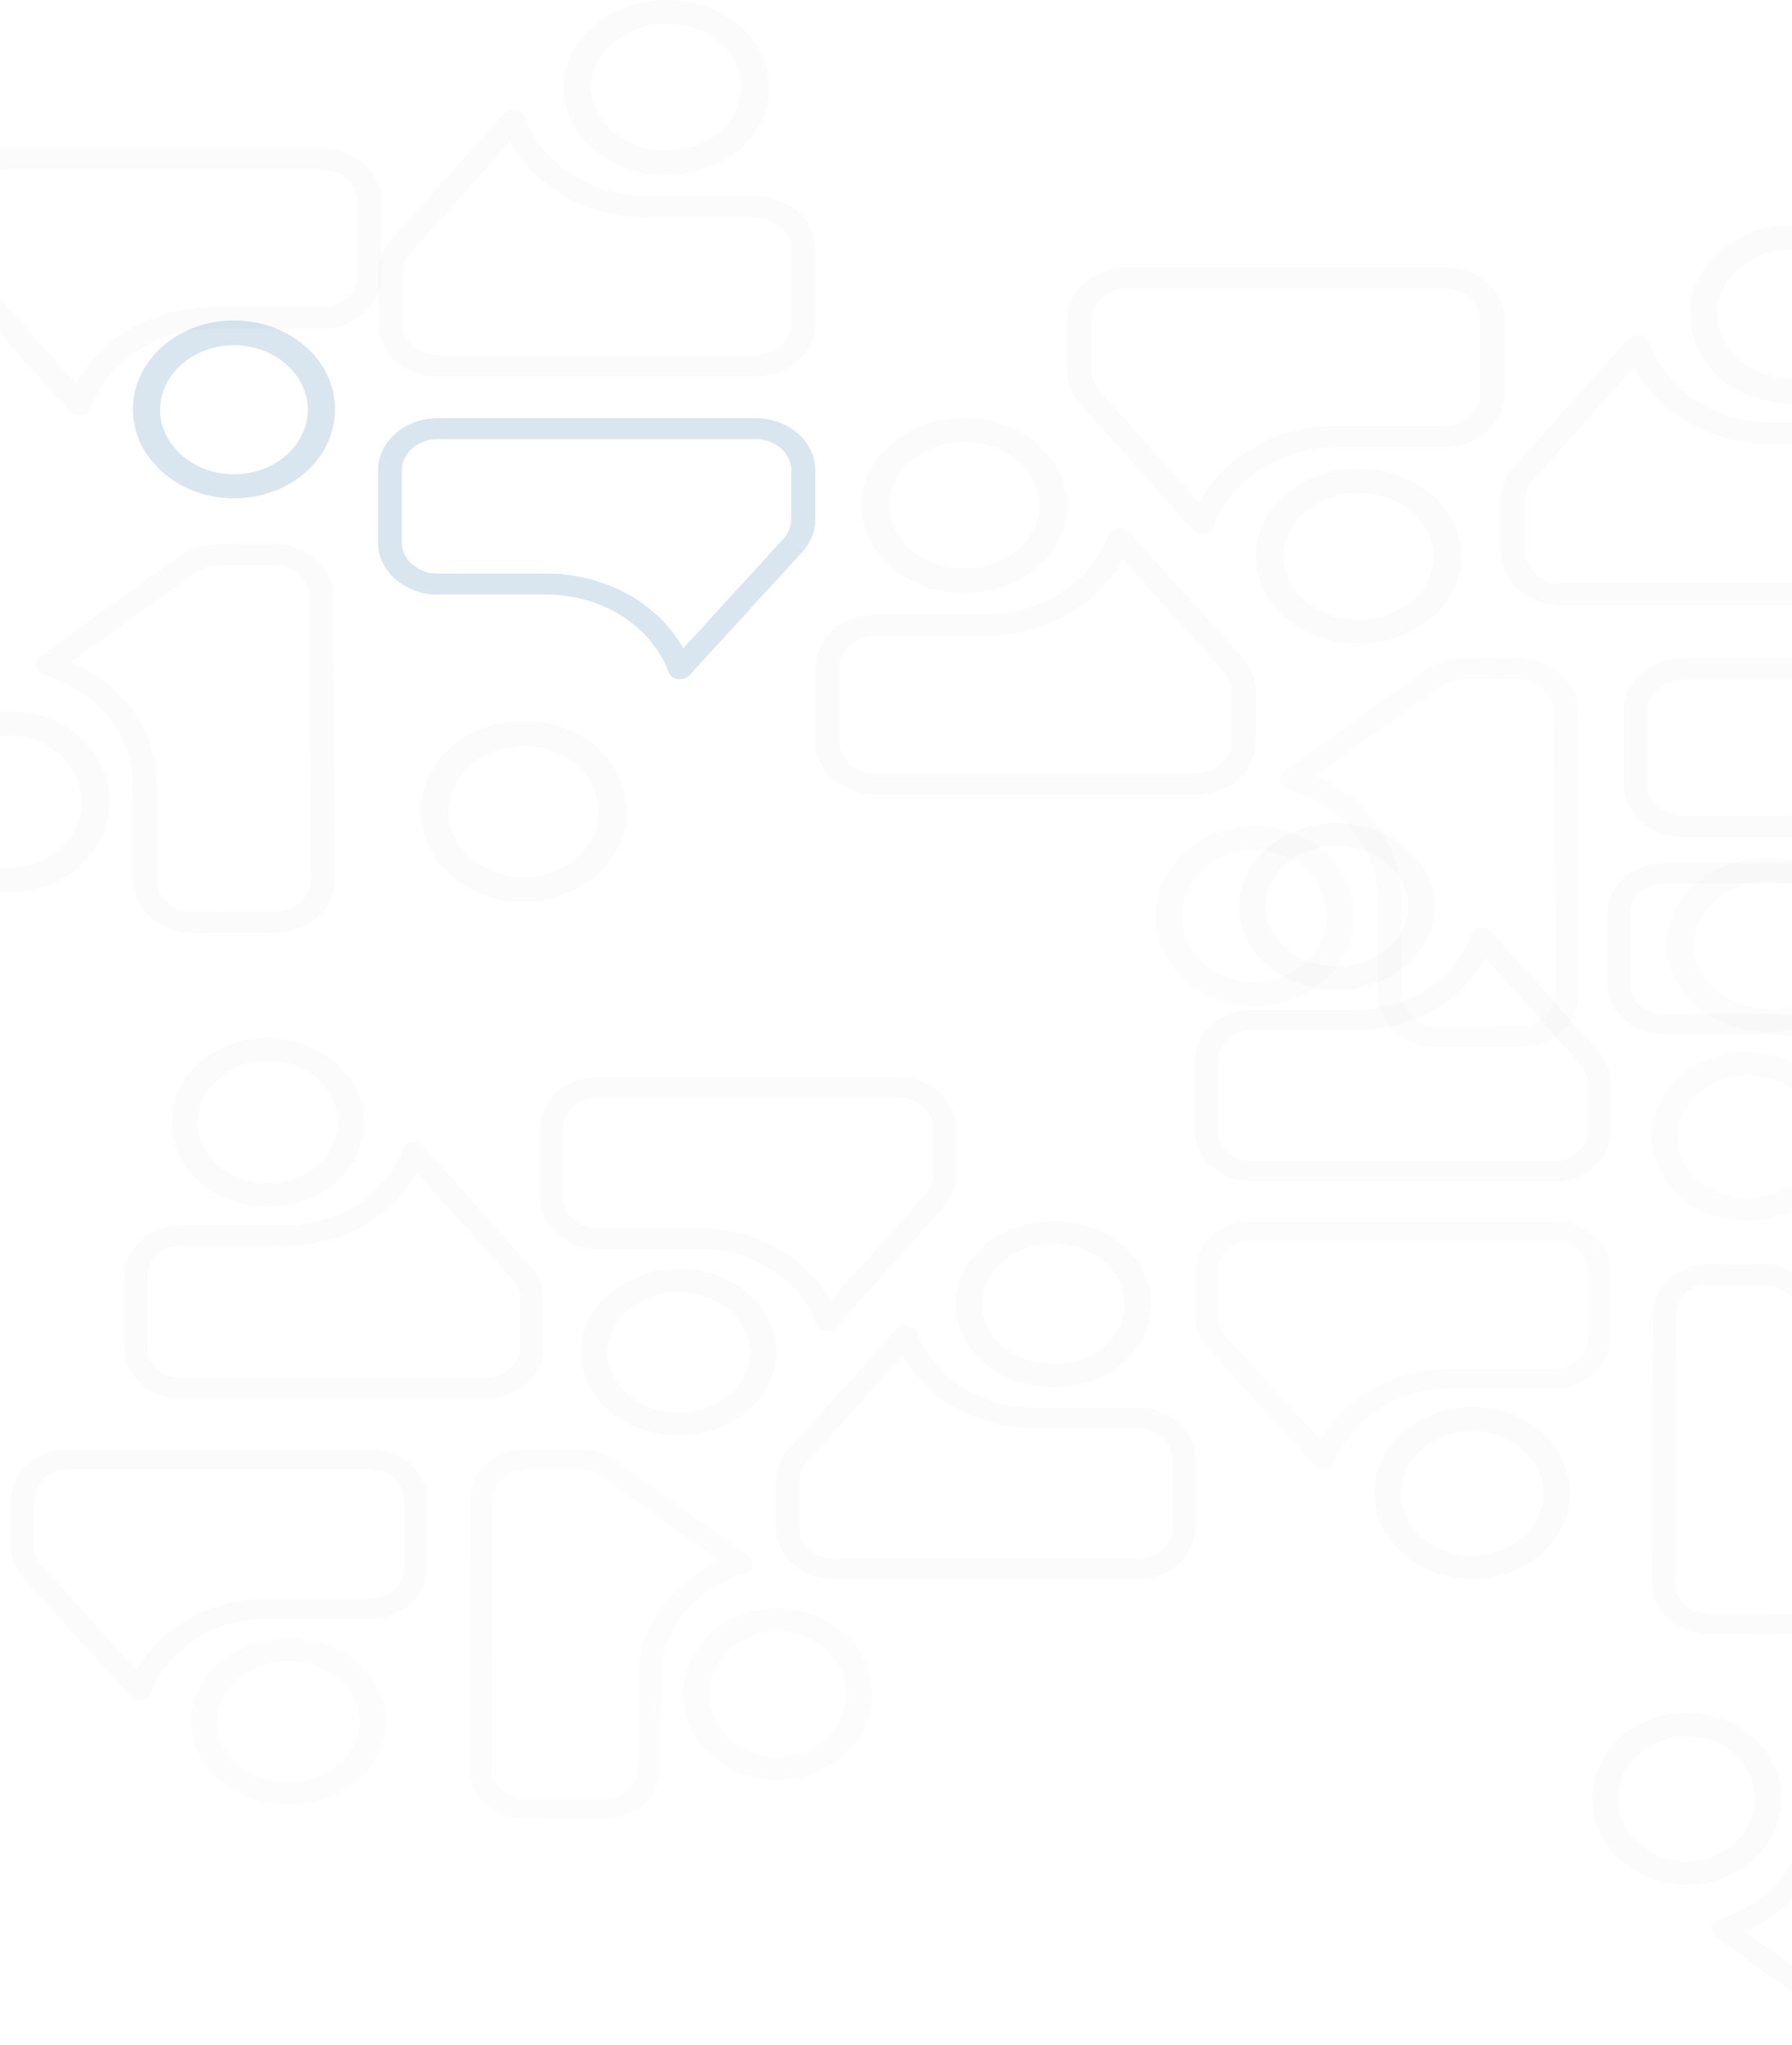 <svg width="320" height="365" fill="none" xmlns="http://www.w3.org/2000/svg"><g opacity=".5" fill="#EAEAEA" fill-opacity=".2"><path d="M351.158 154.046h-53.999c-2.681.006-5.25.963-7.143 2.661-1.892 1.699-2.955 3.999-2.953 6.398v12.517a8.2 8.2 0 00.838 3.588 9.093 9.093 0 002.366 2.992l.066.055a11.247 11.247 0 003.597 1.913l.168.064c.988.282 2.019.425 3.056.424h18.502c4.594-.001 9.07 1.297 12.788 3.709 3.719 2.412 6.489 5.814 7.915 9.72.112.318.319.603.6.823.28.22.622.367.99.425a.887.887 0 00.163 0h.198c.306-.001.608-.061.885-.177a2.09 2.09 0 00.72-.493l19.124-21.371c1.452-1.614 2.243-3.624 2.241-5.696v-8.493a8.219 8.219 0 00-.769-3.467 9.062 9.062 0 00-2.194-2.939 10.274 10.274 0 00-3.284-1.963 11.153 11.153 0 00-3.875-.69zm-60.056 13.306v-4.247c-.001-1.434.633-2.809 1.764-3.825 1.13-1.015 2.665-1.588 4.268-1.593h54.024c1.604.003 3.14.576 4.273 1.591 1.133 1.016 1.769 2.392 1.769 3.827v8.503c-.019 1.24-.499 2.439-1.366 3.408l-16.968 18.97c-2.122-3.894-5.426-7.174-9.534-9.466-4.108-2.293-8.854-3.505-13.696-3.498h-.632a2.027 2.027 0 00-.27 0h-17.6a7.1 7.1 0 01-1.727-.224 7.236 7.236 0 01-2.384-1.253 5.374 5.374 0 01-1.419-1.782 4.855 4.855 0 01-.502-2.141v-7.824a.993.993 0 000-.446z"/><path d="M351.158 154.046h-53.999c-2.681.006-5.25.963-7.143 2.661-1.892 1.699-2.955 3.999-2.953 6.398v12.517a8.2 8.2 0 00.838 3.588 9.093 9.093 0 002.366 2.992l.066.055a11.247 11.247 0 003.597 1.913l.168.064c.988.282 2.019.425 3.056.424h18.502c4.594-.001 9.07 1.297 12.788 3.709 3.719 2.412 6.489 5.814 7.915 9.72.112.318.319.603.6.823.28.22.622.367.99.425a.887.887 0 00.163 0h.198c.306-.001.608-.061.885-.177a2.09 2.09 0 00.72-.493l19.124-21.371c1.452-1.614 2.243-3.624 2.241-5.696v-8.493a8.219 8.219 0 00-.769-3.467 9.062 9.062 0 00-2.194-2.939 10.274 10.274 0 00-3.284-1.963 11.153 11.153 0 00-3.875-.69zm-60.056 13.306v-4.247c-.001-1.434.633-2.809 1.764-3.825 1.13-1.015 2.665-1.588 4.268-1.593h54.024c1.604.003 3.14.576 4.273 1.591 1.133 1.016 1.769 2.392 1.769 3.827v8.503c-.019 1.24-.499 2.439-1.366 3.408l-16.968 18.97c-2.122-3.894-5.426-7.174-9.534-9.466-4.108-2.293-8.854-3.505-13.696-3.498h-.632a2.027 2.027 0 00-.27 0h-17.6a7.1 7.1 0 01-1.727-.224 7.236 7.236 0 01-2.384-1.253 5.374 5.374 0 01-1.419-1.782 4.855 4.855 0 01-.502-2.141v-7.824a.993.993 0 000-.446z"/><path d="M312.087 187.768c-4.519-.007-8.858 1.559-12.071 4.355-3.213 2.796-5.04 6.597-5.082 10.573v.285c.019 3.034 1.078 5.992 3.04 8.486 1.961 2.495 4.733 4.41 7.952 5.495a19.322 19.322 0 0010.088.586c3.353-.704 6.387-2.282 8.703-4.528.081-.061.122-.112.11-.112l.098-.107.052-.056.064-.061.976-1.093c.08-.06.15-.13.208-.208 1.766-2.266 2.795-4.913 2.977-7.656.182-2.743-.491-5.478-1.946-7.909-1.456-2.431-3.638-4.466-6.311-5.886-2.673-1.419-5.736-2.169-8.858-2.169v.005zm9.24 22.512c-1.695 1.635-3.91 2.784-6.357 3.297a14.151 14.151 0 01-7.362-.423c-2.351-.788-4.377-2.18-5.817-3.995-1.439-1.815-2.225-3.97-2.254-6.183v-.239c.083-2.888 1.45-5.632 3.806-7.644 2.356-2.012 5.514-3.132 8.797-3.118 3.283.013 6.429 1.158 8.764 3.189 2.335 2.031 3.673 4.786 3.727 7.675 0 2.206-.757 4.36-2.172 6.181l-1.039 1.148-.081.107-.012.005zm-97.797 7.679h53.998c2.681.006 5.25.942 7.143 2.602 1.893 1.661 2.955 3.91 2.954 6.255v12.239a7.88 7.88 0 01-.838 3.508 8.938 8.938 0 01-2.366 2.926l-.066.054a11.36 11.36 0 01-3.597 1.871l-.168.062c-.988.276-2.019.416-3.057.415h-18.502c-4.593-.001-9.069 1.268-12.788 3.626-3.718 2.359-6.489 5.685-7.915 9.504-.112.311-.319.59-.599.805-.28.215-.623.359-.99.416a1.109 1.109 0 01-.163 0h-.199a2.373 2.373 0 01-.885-.173 2.101 2.101 0 01-.719-.482l-19.124-20.896c-1.452-1.579-2.243-3.544-2.242-5.57v-8.305c0-1.163.261-2.314.769-3.389a8.886 8.886 0 012.194-2.874 10.326 10.326 0 013.285-1.92 11.396 11.396 0 013.875-.674zm60.055 13.01v-4.153c.002-1.401-.633-2.746-1.763-3.739-1.131-.993-2.666-1.554-4.268-1.558H223.53c-1.604.003-3.141.563-4.274 1.556-1.132.993-1.768 2.339-1.768 3.741v8.314c.018 1.213.499 2.386 1.365 3.333l16.969 18.548c2.122-3.807 5.425-7.014 9.533-9.256 4.108-2.241 8.855-3.427 13.697-3.42h.631c.09-.005.18-.005.27 0h17.601a7.258 7.258 0 001.727-.218 7.346 7.346 0 002.384-1.225 5.304 5.304 0 001.419-1.743 4.66 4.66 0 00.501-2.094v-7.65a.952.952 0 010-.436z"/><path d="M262.882 251.177c4.593-.007 9.003 1.585 12.268 4.428 3.266 2.843 5.123 6.707 5.166 10.749v.29c-.019 3.084-1.096 6.091-3.089 8.627-1.994 2.537-4.811 4.484-8.083 5.587a19.623 19.623 0 01-10.254.595c-3.408-.715-6.491-2.319-8.846-4.603-.082-.062-.123-.114-.111-.114l-.1-.108-.053-.057-.064-.062-.992-1.111a1.092 1.092 0 01-.212-.212c-1.795-2.304-2.841-4.995-3.026-7.784-.185-2.789.5-5.569 1.979-8.041 1.479-2.471 3.696-4.54 6.414-5.984 2.717-1.443 5.83-2.205 9.003-2.205v.005zm-9.392 22.887c1.723 1.663 3.974 2.831 6.461 3.352a14.38 14.38 0 007.484-.43c2.388-.801 4.448-2.216 5.911-4.061 1.464-1.846 2.262-4.036 2.292-6.286v-.243c-.085-2.937-1.474-5.727-3.869-7.772-2.395-2.046-5.605-3.184-8.941-3.17-3.337.013-6.535 1.177-8.908 3.242-2.373 2.065-3.733 4.866-3.788 7.803 0 2.243.769 4.433 2.208 6.284l1.056 1.168.082.108.012.005z"/><path d="M262.882 251.177c4.593-.007 9.003 1.585 12.268 4.428 3.266 2.843 5.123 6.707 5.166 10.749v.29c-.019 3.084-1.096 6.091-3.089 8.627-1.994 2.537-4.811 4.484-8.083 5.587a19.623 19.623 0 01-10.254.595c-3.408-.715-6.491-2.319-8.846-4.603-.082-.062-.123-.114-.111-.114l-.1-.108-.053-.057-.064-.062-.992-1.111a1.092 1.092 0 01-.212-.212c-1.795-2.304-2.841-4.995-3.026-7.784-.185-2.789.5-5.569 1.979-8.041 1.479-2.471 3.696-4.54 6.414-5.984 2.717-1.443 5.83-2.205 9.003-2.205v.005zm-9.392 22.887c1.723 1.663 3.974 2.831 6.461 3.352a14.38 14.38 0 007.484-.43c2.388-.801 4.448-2.216 5.911-4.061 1.464-1.846 2.262-4.036 2.292-6.286v-.243c-.085-2.937-1.474-5.727-3.869-7.772-2.395-2.046-5.605-3.184-8.941-3.17-3.337.013-6.535 1.177-8.908 3.242-2.373 2.065-3.733 4.866-3.788 7.803 0 2.243.769 4.433 2.208 6.284l1.056 1.168.082.108.012.005zM12.121 258.722h54c2.68.006 5.249.952 7.142 2.632 1.893 1.679 2.955 3.954 2.954 6.326v12.378a8.046 8.046 0 01-.839 3.548 9.016 9.016 0 01-2.365 2.959l-.067.054a11.322 11.322 0 01-3.596 1.893l-.168.063c-.989.278-2.02.42-3.057.419H47.623c-4.593-.001-9.07 1.282-12.788 3.668-3.718 2.385-6.489 5.749-7.915 9.611-.112.315-.32.597-.6.814-.28.218-.622.363-.99.421a1.109 1.109 0 01-.162 0h-.199a2.35 2.35 0 01-.885-.175 2.107 2.107 0 01-.72-.488L4.241 281.712c-1.452-1.596-2.243-3.584-2.242-5.633v-8.399c0-1.176.26-2.341.77-3.428a8.964 8.964 0 012.193-2.906 10.292 10.292 0 013.285-1.942 11.261 11.261 0 013.874-.682zm60.056 13.158v-4.2c.001-1.418-.633-2.778-1.764-3.782-1.13-1.004-2.665-1.571-4.267-1.576H12.12c-1.603.004-3.14.57-4.273 1.574-1.132 1.004-1.768 2.365-1.768 3.784v8.408c.018 1.227.498 2.413 1.365 3.371l16.969 18.759c2.121-3.85 5.425-7.094 9.533-9.361 4.108-2.267 8.854-3.466 13.696-3.459h.632c.09-.006.18-.006.27 0h17.6a7.204 7.204 0 001.728-.221 7.31 7.31 0 002.384-1.239 5.359 5.359 0 001.419-1.762c.33-.668.501-1.389.501-2.118v-7.737a.998.998 0 01-.025-.194 1.047 1.047 0 01.025-.247z"/><path d="M12.121 258.722h54c2.68.006 5.249.952 7.142 2.632 1.893 1.679 2.955 3.954 2.954 6.326v12.378a8.046 8.046 0 01-.839 3.548 9.016 9.016 0 01-2.365 2.959l-.067.054a11.322 11.322 0 01-3.596 1.893l-.168.063c-.989.278-2.02.42-3.057.419H47.623c-4.593-.001-9.07 1.282-12.788 3.668-3.718 2.385-6.489 5.749-7.915 9.611-.112.315-.32.597-.6.814-.28.218-.622.363-.99.421a1.109 1.109 0 01-.162 0h-.199a2.35 2.35 0 01-.885-.175 2.107 2.107 0 01-.72-.488L4.241 281.712c-1.452-1.596-2.243-3.584-2.242-5.633v-8.399c0-1.176.26-2.341.77-3.428a8.964 8.964 0 012.193-2.906 10.292 10.292 0 013.285-1.942 11.261 11.261 0 013.874-.682zm60.056 13.158v-4.2c.001-1.418-.633-2.778-1.764-3.782-1.13-1.004-2.665-1.571-4.267-1.576H12.12c-1.603.004-3.14.57-4.273 1.574-1.132 1.004-1.768 2.365-1.768 3.784v8.408c.018 1.227.498 2.413 1.365 3.371l16.969 18.759c2.121-3.85 5.425-7.094 9.533-9.361 4.108-2.267 8.854-3.466 13.696-3.459h.632c.09-.006.18-.006.27 0h17.6a7.204 7.204 0 001.728-.221 7.31 7.31 0 002.384-1.239 5.359 5.359 0 001.419-1.762c.33-.668.501-1.389.501-2.118v-7.737a.998.998 0 01-.025-.194 1.047 1.047 0 01.025-.247z"/><path d="M51.474 292.446c4.593-.007 9.003 1.533 12.268 4.282 3.266 2.75 5.123 6.487 5.166 10.398v.28c-.02 2.983-1.096 5.891-3.09 8.344-1.993 2.454-4.81 4.337-8.082 5.404a20.274 20.274 0 01-10.254.576c-3.408-.692-6.491-2.244-8.846-4.453-.082-.06-.123-.11-.111-.11l-.1-.105-.053-.055-.065-.06-.992-1.075a1.05 1.05 0 01-.21-.204c-1.796-2.229-2.842-4.832-3.027-7.529-.185-2.698.5-5.387 1.978-7.777 1.48-2.391 3.697-4.392 6.414-5.788 2.717-1.396 5.83-2.133 9.004-2.133v.005zm-9.392 22.137c1.723 1.608 3.974 2.737 6.461 3.241a14.83 14.83 0 007.483-.415c2.39-.775 4.45-2.144 5.912-3.928 1.463-1.785 2.262-3.904 2.292-6.08v-.235c-.086-2.84-1.474-5.539-3.87-7.518-2.394-1.978-5.604-3.079-8.94-3.066-3.337.013-6.535 1.139-8.908 3.136-2.373 1.998-3.733 4.707-3.788 7.548 0 2.169.77 4.287 2.207 6.077l1.057 1.13.082.105.012.005zm106.745-32.712h54.408c2.701-.006 5.29-.963 7.197-2.661s2.978-3.999 2.976-6.397v-12.518a8.151 8.151 0 00-.845-3.587 9.101 9.101 0 00-2.383-2.993l-.067-.054a11.382 11.382 0 00-3.624-1.914l-.169-.064a11.279 11.279 0 00-3.08-.424h-18.642c-4.628.001-9.138-1.297-12.885-3.709s-6.538-5.814-7.975-9.719a1.827 1.827 0 00-.604-.824 2.167 2.167 0 00-.997-.425 1.136 1.136 0 00-.165 0h-.2a2.344 2.344 0 00-.891.177 2.129 2.129 0 00-.726.493l-19.268 21.371c-1.463 1.614-2.26 3.624-2.259 5.696v8.494c0 1.189.263 2.367.775 3.466a9.062 9.062 0 002.211 2.939 10.362 10.362 0 003.309 1.964c1.238.455 2.564.689 3.904.689zm60.511-13.305v4.247c.001 1.433-.638 2.808-1.777 3.824-1.139 1.016-2.686 1.589-4.3 1.594h-54.434c-1.616-.004-3.164-.576-4.305-1.592-1.141-1.016-1.782-2.392-1.782-3.826v-8.503c.018-1.241.502-2.44 1.375-3.409l17.098-18.969c2.137 3.893 5.466 7.173 9.605 9.466 4.139 2.292 8.922 3.504 13.8 3.498h.637c.09.005.181.005.272 0h17.734a7.168 7.168 0 011.74.223 7.343 7.343 0 012.402 1.253c.61.5 1.097 1.107 1.43 1.782a4.83 4.83 0 01.505 2.141v7.824c-.015.065-.024.13-.026.196-.001.084.007.168.026.251z"/><path d="M148.827 281.871h54.408c2.701-.006 5.29-.963 7.197-2.661s2.978-3.999 2.976-6.397v-12.518a8.151 8.151 0 00-.845-3.587 9.101 9.101 0 00-2.383-2.993l-.067-.054a11.382 11.382 0 00-3.624-1.914l-.169-.064a11.279 11.279 0 00-3.08-.424h-18.642c-4.628.001-9.138-1.297-12.885-3.709s-6.538-5.814-7.975-9.719a1.827 1.827 0 00-.604-.824 2.167 2.167 0 00-.997-.425 1.136 1.136 0 00-.165 0h-.2a2.344 2.344 0 00-.891.177 2.129 2.129 0 00-.726.493l-19.268 21.371c-1.463 1.614-2.26 3.624-2.259 5.696v8.494c0 1.189.263 2.367.775 3.466a9.062 9.062 0 002.211 2.939 10.362 10.362 0 003.309 1.964c1.238.455 2.564.689 3.904.689zm60.511-13.305v4.247c.001 1.433-.638 2.808-1.777 3.824-1.139 1.016-2.686 1.589-4.3 1.594h-54.434c-1.616-.004-3.164-.576-4.305-1.592-1.141-1.016-1.782-2.392-1.782-3.826v-8.503c.018-1.241.502-2.44 1.375-3.409l17.098-18.969c2.137 3.893 5.466 7.173 9.605 9.466 4.139 2.292 8.922 3.504 13.8 3.498h.637c.09.005.181.005.272 0h17.734a7.168 7.168 0 011.74.223 7.343 7.343 0 012.402 1.253c.61.5 1.097 1.107 1.43 1.782a4.83 4.83 0 01.505 2.141v7.824c-.015.065-.024.13-.026.196-.001.084.007.168.026.251z"/><path d="M188.101 247.646c4.593.006 9.003-1.533 12.268-4.283 3.266-2.749 5.123-6.487 5.166-10.397v-.28c-.019-2.983-1.096-5.891-3.09-8.345-1.993-2.453-4.81-4.336-8.082-5.403a20.263 20.263 0 00-10.254-.576c-3.408.692-6.491 2.244-8.846 4.453-.082.06-.123.11-.111.11l-.1.105-.053.055-.065.06-.992 1.074c-.081.06-.152.129-.211.205-1.795 2.228-2.842 4.832-3.026 7.529-.185 2.697.499 5.387 1.978 7.777 1.479 2.391 3.697 4.392 6.414 5.788 2.717 1.396 5.831 2.133 9.004 2.133v-.005zm-9.392-22.137c1.723-1.608 3.974-2.738 6.461-3.242a14.84 14.84 0 017.483.416c2.389.774 4.449 2.143 5.912 3.928 1.463 1.785 2.262 3.904 2.292 6.08v.235c-.086 2.84-1.474 5.539-3.869 7.517-2.395 1.979-5.605 3.079-8.942 3.066-3.336-.013-6.534-1.139-8.907-3.136-2.374-1.997-3.733-4.706-3.788-7.547 0-2.169.769-4.287 2.207-6.078l1.057-1.129.082-.105.012-.005z"/><path d="M188.101 247.646c4.593.006 9.003-1.533 12.268-4.283 3.266-2.749 5.123-6.487 5.166-10.397v-.28c-.019-2.983-1.096-5.891-3.09-8.345-1.993-2.453-4.81-4.336-8.082-5.403a20.263 20.263 0 00-10.254-.576c-3.408.692-6.491 2.244-8.846 4.453-.082.06-.123.11-.111.11l-.1.105-.053.055-.065.06-.992 1.074c-.081.06-.152.129-.211.205-1.795 2.228-2.842 4.832-3.026 7.529-.185 2.697.499 5.387 1.978 7.777 1.479 2.391 3.697 4.392 6.414 5.788 2.717 1.396 5.831 2.133 9.004 2.133v-.005zm-9.392-22.137c1.723-1.608 3.974-2.738 6.461-3.242a14.84 14.84 0 017.483.416c2.389.774 4.449 2.143 5.912 3.928 1.463 1.785 2.262 3.904 2.292 6.08v.235c-.086 2.84-1.474 5.539-3.869 7.517-2.395 1.979-5.605 3.079-8.942 3.066-3.336-.013-6.534-1.139-8.907-3.136-2.374-1.997-3.733-4.706-3.788-7.547 0-2.169.769-4.287 2.207-6.078l1.057-1.129.082-.105.012-.005zm98.795-14.596h-53.999c-2.681-.006-5.25-.963-7.143-2.662-1.893-1.698-2.955-3.999-2.954-6.397v-12.517a8.2 8.2 0 01.839-3.588 9.093 9.093 0 012.365-2.992l.067-.055a11.274 11.274 0 013.596-1.914l.168-.063a11.12 11.12 0 013.057-.424h18.502c4.593.001 9.069-1.297 12.788-3.709 3.718-2.412 6.489-5.814 7.915-9.72a1.82 1.82 0 01.599-.823 2.15 2.15 0 01.99-.425.887.887 0 01.163 0h.199c.306 0 .608.061.885.177.277.115.523.283.72.492l19.123 21.371c1.452 1.615 2.243 3.625 2.242 5.696v8.494a8.23 8.23 0 01-.769 3.466 9.055 9.055 0 01-2.194 2.939 10.252 10.252 0 01-3.285 1.964c-1.228.456-2.545.69-3.874.69zm-60.056-13.306v4.247c-.001 1.434.633 2.809 1.763 3.825 1.131 1.015 2.666 1.588 4.268 1.593h54.025c1.603-.003 3.14-.576 4.273-1.592 1.132-1.015 1.768-2.391 1.768-3.826v-8.503c-.018-1.24-.498-2.44-1.365-3.408l-16.969-18.97c-2.121 3.893-5.425 7.174-9.533 9.466-4.108 2.293-8.854 3.505-13.696 3.498h-.632c-.09.006-.18.006-.27 0h-17.601a7.147 7.147 0 00-1.726.223c-.88.273-1.69.699-2.385 1.253a5.41 5.41 0 00-1.419 1.782 4.875 4.875 0 00-.501 2.142v7.824a.992.992 0 010 .446z"/><path d="M277.504 210.913h-53.999c-2.681-.006-5.25-.963-7.143-2.662-1.893-1.698-2.955-3.999-2.954-6.397v-12.517a8.2 8.2 0 01.839-3.588 9.093 9.093 0 012.365-2.992l.067-.055a11.274 11.274 0 013.596-1.914l.168-.063a11.12 11.12 0 013.057-.424h18.502c4.593.001 9.069-1.297 12.788-3.709 3.718-2.412 6.489-5.814 7.915-9.72a1.82 1.82 0 01.599-.823 2.15 2.15 0 01.99-.425.887.887 0 01.163 0h.199c.306 0 .608.061.885.177.277.115.523.283.72.492l19.123 21.371c1.452 1.615 2.243 3.625 2.242 5.696v8.494a8.23 8.23 0 01-.769 3.466 9.055 9.055 0 01-2.194 2.939 10.252 10.252 0 01-3.285 1.964c-1.228.456-2.545.69-3.874.69zm-60.056-13.306v4.247c-.001 1.434.633 2.809 1.763 3.825 1.131 1.015 2.666 1.588 4.268 1.593h54.025c1.603-.003 3.14-.576 4.273-1.592 1.132-1.015 1.768-2.391 1.768-3.826v-8.503c-.018-1.24-.498-2.44-1.365-3.408l-16.969-18.97c-2.121 3.893-5.425 7.174-9.533 9.466-4.108 2.293-8.854 3.505-13.696 3.498h-.632c-.09.006-.18.006-.27 0h-17.601a7.147 7.147 0 00-1.726.223c-.88.273-1.69.699-2.385 1.253a5.41 5.41 0 00-1.419 1.782 4.875 4.875 0 00-.501 2.142v7.824a.992.992 0 010 .446z"/><path d="M238.713 176.687c-4.592.007-9.002-1.532-12.268-4.282-3.265-2.75-5.122-6.487-5.166-10.397v-.28c.02-2.983 1.097-5.892 3.09-8.345 1.994-2.453 4.811-4.337 8.083-5.403a20.259 20.259 0 0110.253-.576c3.408.691 6.492 2.243 8.846 4.452.083.06.124.11.112.11l.1.105.052.055.065.06.992 1.075c.081.06.152.129.211.205 1.796 2.228 2.842 4.831 3.027 7.528.184 2.698-.5 5.387-1.979 7.778-1.479 2.39-3.697 4.391-6.414 5.787-2.717 1.396-5.83 2.134-9.004 2.133v-.005zm9.393-22.137c-1.723-1.608-3.975-2.737-6.461-3.241a14.854 14.854 0 00-7.484.415c-2.389.775-4.449 2.144-5.912 3.929-1.463 1.785-2.261 3.903-2.291 6.08v.235c.085 2.84 1.474 5.538 3.869 7.517 2.394 1.978 5.604 3.079 8.941 3.066 3.337-.013 6.535-1.139 8.908-3.136 2.373-1.997 3.733-4.707 3.787-7.547.001-2.169-.769-4.288-2.207-6.078l-1.056-1.13-.083-.105-.011-.005z"/><path d="M238.713 176.687c-4.592.007-9.002-1.532-12.268-4.282-3.265-2.75-5.122-6.487-5.166-10.397v-.28c.02-2.983 1.097-5.892 3.09-8.345 1.994-2.453 4.811-4.337 8.083-5.403a20.259 20.259 0 0110.253-.576c3.408.691 6.492 2.243 8.846 4.452.083.06.124.11.112.11l.1.105.052.055.065.06.992 1.075c.081.06.152.129.211.205 1.796 2.228 2.842 4.831 3.027 7.528.184 2.698-.5 5.387-1.979 7.778-1.479 2.39-3.697 4.391-6.414 5.787-2.717 1.396-5.83 2.134-9.004 2.133v-.005zm9.393-22.137c-1.723-1.608-3.975-2.737-6.461-3.241a14.854 14.854 0 00-7.484.415c-2.389.775-4.449 2.144-5.912 3.929-1.463 1.785-2.261 3.903-2.291 6.08v.235c.085 2.84 1.474 5.538 3.869 7.517 2.394 1.978 5.604 3.079 8.941 3.066 3.337-.013 6.535-1.139 8.908-3.136 2.373-1.997 3.733-4.707 3.787-7.547.001-2.169-.769-4.288-2.207-6.078l-1.056-1.13-.083-.105-.011-.005zm-87.552 37.742h-53.998c-2.681.006-5.25.964-7.143 2.662-1.893 1.698-2.955 3.999-2.954 6.397v12.518a8.208 8.208 0 00.838 3.587 9.095 9.095 0 002.366 2.993l.067.054a11.271 11.271 0 003.596 1.914l.168.064c.988.282 2.019.424 3.057.424h18.502c4.593-.002 9.069 1.297 12.788 3.709 3.718 2.412 6.489 5.814 7.915 9.719.112.319.319.603.599.824.28.22.623.367.99.425.054.004.109.004.163 0h.199c.306-.001.607-.061.885-.177a2.1 2.1 0 00.719-.493l19.124-21.371c1.452-1.614 2.243-3.624 2.242-5.696v-8.494a8.248 8.248 0 00-.769-3.466 9.065 9.065 0 00-2.194-2.939 10.27 10.27 0 00-3.285-1.964 11.172 11.172 0 00-3.875-.69zm-60.055 13.306v-4.247c-.002-1.433.633-2.809 1.763-3.824 1.131-1.016 2.666-1.589 4.268-1.594h54.024c1.604.004 3.141.576 4.273 1.592 1.133 1.016 1.769 2.392 1.769 3.826v8.503c-.018 1.24-.499 2.44-1.365 3.409l-16.969 18.969c-2.122-3.893-5.425-7.173-9.533-9.466-4.108-2.292-8.855-3.505-13.697-3.498h-.631a2.432 2.432 0 00-.27 0H106.53a7.063 7.063 0 01-1.727-.223 7.294 7.294 0 01-2.384-1.253A5.41 5.41 0 01101 216.01a4.853 4.853 0 01-.501-2.141v-7.824a1.002 1.002 0 000-.447z"/><path d="M160.554 192.292h-53.998c-2.681.006-5.25.964-7.143 2.662-1.893 1.698-2.955 3.999-2.954 6.397v12.518a8.208 8.208 0 00.838 3.587 9.095 9.095 0 002.366 2.993l.067.054a11.271 11.271 0 003.596 1.914l.168.064c.988.282 2.019.424 3.057.424h18.502c4.593-.002 9.069 1.297 12.788 3.709 3.718 2.412 6.489 5.814 7.915 9.719.112.319.319.603.599.824.28.22.623.367.99.425.054.004.109.004.163 0h.199c.306-.001.607-.061.885-.177a2.1 2.1 0 00.719-.493l19.124-21.371c1.452-1.614 2.243-3.624 2.242-5.696v-8.494a8.248 8.248 0 00-.769-3.466 9.065 9.065 0 00-2.194-2.939 10.27 10.27 0 00-3.285-1.964 11.172 11.172 0 00-3.875-.69zm-60.055 13.306v-4.247c-.002-1.433.633-2.809 1.763-3.824 1.131-1.016 2.666-1.589 4.268-1.594h54.024c1.604.004 3.141.576 4.273 1.592 1.133 1.016 1.769 2.392 1.769 3.826v8.503c-.018 1.24-.499 2.44-1.365 3.409l-16.969 18.969c-2.122-3.893-5.425-7.173-9.533-9.466-4.108-2.292-8.855-3.505-13.697-3.498h-.631a2.432 2.432 0 00-.27 0H106.53a7.063 7.063 0 01-1.727-.223 7.294 7.294 0 01-2.384-1.253A5.41 5.41 0 01101 216.01a4.853 4.853 0 01-.501-2.141v-7.824a1.002 1.002 0 000-.447z"/><path d="M121.202 226.518c-4.593-.006-9.003 1.533-12.269 4.283-3.265 2.749-5.122 6.487-5.165 10.397v.28c.019 2.983 1.096 5.891 3.089 8.345 1.994 2.453 4.811 4.336 8.083 5.403a20.263 20.263 0 0010.254.576c3.408-.692 6.491-2.244 8.846-4.453.082-.06.123-.11.111-.11l.1-.105.053-.055.064-.06.992-1.074c.081-.06.153-.129.212-.205 1.795-2.228 2.841-4.832 3.026-7.529.185-2.697-.5-5.387-1.979-7.777-1.479-2.391-3.696-4.392-6.414-5.788-2.717-1.396-5.83-2.133-9.003-2.133v.005zm9.392 22.137c-1.723 1.608-3.974 2.738-6.461 3.242a14.843 14.843 0 01-7.484-.416c-2.389-.775-4.448-2.143-5.912-3.928-1.463-1.785-2.261-3.904-2.291-6.08v-.235c.085-2.84 1.474-5.539 3.869-7.517 2.395-1.979 5.605-3.079 8.941-3.066 3.337.013 6.535 1.139 8.908 3.136 2.373 1.997 3.733 4.706 3.788 7.547 0 2.169-.769 4.287-2.208 6.078l-1.056 1.129-.082.105-.012.005z"/><path d="M121.202 226.518c-4.593-.006-9.003 1.533-12.269 4.283-3.265 2.749-5.122 6.487-5.165 10.397v.28c.019 2.983 1.096 5.891 3.089 8.345 1.994 2.453 4.811 4.336 8.083 5.403a20.263 20.263 0 0010.254.576c3.408-.692 6.491-2.244 8.846-4.453.082-.06.123-.11.111-.11l.1-.105.053-.055.064-.06.992-1.074c.081-.06.153-.129.212-.205 1.795-2.228 2.841-4.832 3.026-7.529.185-2.697-.5-5.387-1.979-7.777-1.479-2.391-3.696-4.392-6.414-5.788-2.717-1.396-5.83-2.133-9.003-2.133v.005zm9.392 22.137c-1.723 1.608-3.974 2.738-6.461 3.242a14.843 14.843 0 01-7.484-.416c-2.389-.775-4.448-2.143-5.912-3.928-1.463-1.785-2.261-3.904-2.291-6.08v-.235c.085-2.84 1.474-5.539 3.869-7.517 2.395-1.979 5.605-3.079 8.941-3.066 3.337.013 6.535 1.139 8.908 3.136 2.373 1.997 3.733 4.706 3.788 7.547 0 2.169-.769 4.287-2.208 6.078l-1.056 1.129-.082.105-.012.005zm-43.773 1.008H32.414c-2.702-.006-5.29-.974-7.198-2.691-1.907-1.717-2.977-4.043-2.976-6.468v-12.657a8.321 8.321 0 01.845-3.627 9.192 9.192 0 012.384-3.026l.066-.055a11.334 11.334 0 013.624-1.935l.17-.065a11.203 11.203 0 013.08-.428H51.05c4.628.001 9.138-1.312 12.884-3.75 3.747-2.439 6.538-5.879 7.975-9.828.113-.322.322-.61.604-.832.283-.223.628-.372.998-.43a.9.9 0 01.164 0h.2c.308 0 .613.062.892.178.279.117.526.287.725.499l19.269 21.608c1.463 1.633 2.26 3.665 2.258 5.76v8.588a8.353 8.353 0 01-.775 3.505 9.152 9.152 0 01-2.21 2.971 10.333 10.333 0 01-3.31 1.986 11.22 11.22 0 01-3.904.697zm-60.51-13.453v4.294c-.002 1.449.637 2.84 1.776 3.867 1.14 1.027 2.686 1.606 4.3 1.611h54.434c1.616-.004 3.165-.583 4.306-1.609 1.14-1.027 1.782-2.419 1.782-3.869v-8.598c-.019-1.254-.503-2.467-1.376-3.446l-17.097-19.18c-2.138 3.936-5.467 7.253-9.606 9.571-4.139 2.318-8.921 3.544-13.8 3.537h-.636c-.09.005-.182.005-.272 0H32.388a7.115 7.115 0 00-1.74.225 7.332 7.332 0 00-2.402 1.267 5.455 5.455 0 00-1.43 1.802 4.932 4.932 0 00-.505 2.165v7.911a1.03 1.03 0 010 .452z"/><path d="M86.821 249.663H32.414c-2.702-.006-5.29-.974-7.198-2.691-1.907-1.717-2.977-4.043-2.976-6.468v-12.657a8.321 8.321 0 01.845-3.627 9.192 9.192 0 012.384-3.026l.066-.055a11.334 11.334 0 013.624-1.935l.17-.065a11.203 11.203 0 013.08-.428H51.05c4.628.001 9.138-1.312 12.884-3.75 3.747-2.439 6.538-5.879 7.975-9.828.113-.322.322-.61.604-.832.283-.223.628-.372.998-.43a.9.9 0 01.164 0h.2c.308 0 .613.062.892.178.279.117.526.287.725.499l19.269 21.608c1.463 1.633 2.26 3.665 2.258 5.76v8.588a8.353 8.353 0 01-.775 3.505 9.152 9.152 0 01-2.21 2.971 10.333 10.333 0 01-3.31 1.986 11.22 11.22 0 01-3.904.697zm-60.51-13.453v4.294c-.002 1.449.637 2.84 1.776 3.867 1.14 1.027 2.686 1.606 4.3 1.611h54.434c1.616-.004 3.165-.583 4.306-1.609 1.14-1.027 1.782-2.419 1.782-3.869v-8.598c-.019-1.254-.503-2.467-1.376-3.446l-17.097-19.18c-2.138 3.936-5.467 7.253-9.606 9.571-4.139 2.318-8.921 3.544-13.8 3.537h-.636c-.09.005-.182.005-.272 0H32.388a7.115 7.115 0 00-1.74.225 7.332 7.332 0 00-2.402 1.267 5.455 5.455 0 00-1.43 1.802 4.932 4.932 0 00-.505 2.165v7.911a1.03 1.03 0 010 .452z"/><path d="M47.827 215.437c-4.519.007-8.858-1.558-12.07-4.355-3.214-2.796-5.04-6.596-5.083-10.573v-.285c.019-3.033 1.078-5.991 3.04-8.486 1.961-2.495 4.733-4.41 7.952-5.495a19.313 19.313 0 0110.088-.585c3.353.703 6.387 2.281 8.704 4.528.08.061.12.112.11.112l.098.106.052.056.063.061.976 1.093c.08.061.15.131.208.208 1.766 2.266 2.796 4.914 2.977 7.657.182 2.743-.491 5.478-1.946 7.909s-3.637 4.466-6.31 5.885c-2.674 1.42-5.737 2.17-8.86 2.169v-.005zm9.24-22.512c-1.695-1.635-3.91-2.784-6.356-3.296a14.154 14.154 0 00-7.363.422c-2.35.788-4.377 2.18-5.817 3.995-1.44 1.816-2.225 3.97-2.254 6.183v.239c.084 2.889 1.45 5.633 3.806 7.645 2.357 2.012 5.514 3.131 8.797 3.118 3.283-.013 6.43-1.158 8.764-3.189 2.336-2.031 3.673-4.787 3.727-7.675 0-2.206-.757-4.361-2.172-6.181l-1.04-1.149-.08-.107-.012-.005z"/><path d="M47.827 215.437c-4.519.007-8.858-1.558-12.07-4.355-3.214-2.796-5.04-6.596-5.083-10.573v-.285c.019-3.033 1.078-5.991 3.04-8.486 1.961-2.495 4.733-4.41 7.952-5.495a19.313 19.313 0 0110.088-.585c3.353.703 6.387 2.281 8.704 4.528.08.061.12.112.11.112l.098.106.052.056.063.061.976 1.093c.08.061.15.131.208.208 1.766 2.266 2.796 4.914 2.977 7.657.182 2.743-.491 5.478-1.946 7.909s-3.637 4.466-6.31 5.885c-2.674 1.42-5.737 2.17-8.86 2.169v-.005zm9.24-22.512c-1.695-1.635-3.91-2.784-6.356-3.296a14.154 14.154 0 00-7.363.422c-2.35.788-4.377 2.18-5.817 3.995-1.44 1.816-2.225 3.97-2.254 6.183v.239c.084 2.889 1.45 5.633 3.806 7.645 2.357 2.012 5.514 3.131 8.797 3.118 3.283-.013 6.43-1.158 8.764-3.189 2.336-2.031 3.673-4.787 3.727-7.675 0-2.206-.757-4.361-2.172-6.181l-1.04-1.149-.08-.107-.012-.005zm238.115 41.69l-.194 48.042c-.003 2.386 1.057 4.675 2.947 6.365 1.89 1.69 4.456 2.643 7.135 2.651l13.982.044a11.152 11.152 0 004.011-.733 10.164 10.164 0 003.351-2.094l.061-.059a9.592 9.592 0 002.151-3.193l.072-.149a8.053 8.053 0 00.484-2.718l.067-16.462c.015-4.086 1.481-8.064 4.189-11.364 2.708-3.3 6.518-5.752 10.886-7.007.355-.099.674-.282.921-.531.247-.248.413-.552.479-.879a.78.78 0 00.001-.145v-.177c0-.272-.066-.541-.194-.787a1.912 1.912 0 00-.548-.643l-23.803-17.09c-1.798-1.298-4.04-2.008-6.355-2.014l-9.487-.031a11.24 11.24 0 00-3.875.672 10.294 10.294 0 00-3.291 1.942 9.024 9.024 0 00-2.205 2.915 8.165 8.165 0 00-.785 3.445zm14.646 53.479l-4.743-.015c-1.602-.004-3.135-.573-4.266-1.583-1.13-1.01-1.765-2.377-1.765-3.803l.195-48.065c.01-1.427.655-2.792 1.794-3.796 1.138-1.004 2.678-1.565 4.28-1.56l9.498.03c1.385.021 2.724.452 3.802 1.227l21.129 15.164c-4.357 1.874-8.033 4.802-10.609 8.448-2.575 3.647-3.946 7.866-3.956 12.174l-.002.562a1.48 1.48 0 00-.001.24l-.064 15.659a5.104 5.104 0 01-.256 1.536 6.145 6.145 0 01-1.408 2.116 6.023 6.023 0 01-1.995 1.257 6.61 6.61 0 01-2.394.438l-8.74-.028a1.452 1.452 0 00-.219-.023 1.469 1.469 0 00-.28.022z"/><path d="M295.182 234.615l-.194 48.042c-.003 2.386 1.057 4.675 2.947 6.365 1.89 1.69 4.456 2.643 7.135 2.651l13.982.044a11.152 11.152 0 004.011-.733 10.164 10.164 0 003.351-2.094l.061-.059a9.592 9.592 0 002.151-3.193l.072-.149a8.053 8.053 0 00.484-2.718l.067-16.462c.015-4.086 1.481-8.064 4.189-11.364 2.708-3.3 6.518-5.752 10.886-7.007.355-.099.674-.282.921-.531.247-.248.413-.552.479-.879a.78.78 0 00.001-.145v-.177c0-.272-.066-.541-.194-.787a1.912 1.912 0 00-.548-.643l-23.803-17.09c-1.798-1.298-4.04-2.008-6.355-2.014l-9.487-.031a11.24 11.24 0 00-3.875.672 10.294 10.294 0 00-3.291 1.942 9.024 9.024 0 00-2.205 2.915 8.165 8.165 0 00-.785 3.445zm14.646 53.479l-4.743-.015c-1.602-.004-3.135-.573-4.266-1.583-1.13-1.01-1.765-2.377-1.765-3.803l.195-48.065c.01-1.427.655-2.792 1.794-3.796 1.138-1.004 2.678-1.565 4.28-1.56l9.498.03c1.385.021 2.724.452 3.802 1.227l21.129 15.164c-4.357 1.874-8.033 4.802-10.609 8.448-2.575 3.647-3.946 7.866-3.956 12.174l-.002.562a1.48 1.48 0 00-.001.24l-.064 15.659a5.104 5.104 0 01-.256 1.536 6.145 6.145 0 01-1.408 2.116 6.023 6.023 0 01-1.995 1.257 6.61 6.61 0 01-2.394.438l-8.74-.028a1.452 1.452 0 00-.219-.023 1.469 1.469 0 00-.28.022zM83.934 267.63l-.194 48.043c-.003 2.385 1.057 4.674 2.947 6.365 1.89 1.69 4.456 2.643 7.135 2.65l13.982.045a11.152 11.152 0 004.011-.733 10.183 10.183 0 003.351-2.095l.061-.058a9.602 9.602 0 002.151-3.193l.072-.15a8.049 8.049 0 00.484-2.718l.067-16.461c.015-4.087 1.481-8.065 4.189-11.364 2.708-3.3 6.518-5.753 10.886-7.008.355-.098.674-.282.921-.53.247-.249.413-.553.479-.88a.78.78 0 00.001-.145v-.176a1.71 1.71 0 00-.194-.788 1.909 1.909 0 00-.548-.642l-23.803-17.091c-1.798-1.297-4.04-2.008-6.355-2.014l-9.487-.03a11.19 11.19 0 00-3.875.672 10.286 10.286 0 00-3.29 1.941 9.025 9.025 0 00-2.206 2.915 8.165 8.165 0 00-.785 3.445zm14.646 53.479l-4.743-.015c-1.602-.004-3.136-.573-4.266-1.582-1.13-1.01-1.765-2.378-1.765-3.803l.195-48.066c.01-1.427.655-2.792 1.794-3.796 1.138-1.004 2.678-1.565 4.28-1.56l9.498.03c1.385.021 2.723.453 3.802 1.227l21.129 15.165c-4.357 1.873-8.033 4.801-10.609 8.448-2.575 3.647-3.946 7.865-3.956 12.173l-.002.562c-.007.08-.008.16-.001.24l-.064 15.66a5.102 5.102 0 01-.256 1.535 6.149 6.149 0 01-1.408 2.117 6.004 6.004 0 01-1.995 1.256 6.611 6.611 0 01-2.394.439l-8.74-.028a1.335 1.335 0 00-.499-.002z"/><path d="M121.966 302.373c-.024 4.039 1.709 7.922 4.821 10.804 3.112 2.882 7.35 4.529 11.792 4.581l.318.001c3.389-.006 6.697-.943 9.49-2.687 2.794-1.744 4.944-4.215 6.167-7.089a13.988 13.988 0 00.691-9.015c-.774-3-2.526-5.717-5.027-7.796-.067-.072-.124-.109-.124-.098l-.119-.089-.062-.046-.068-.057-1.217-.877a1.135 1.135 0 00-.232-.186c-2.525-1.587-5.478-2.517-8.542-2.689-3.063-.172-6.12.42-8.841 1.712-2.721 1.292-5.002 3.235-6.598 5.62-1.595 2.384-2.444 5.12-2.454 7.911h.005zm25.18-8.18c1.82 1.521 3.095 3.505 3.659 5.693a10.25 10.25 0 01-.498 6.58c-.889 2.098-2.451 3.905-4.484 5.185-2.033 1.281-4.442 1.975-6.915 1.994l-.267-.001c-3.226-.086-6.286-1.317-8.525-3.43-2.239-2.113-3.478-4.94-3.451-7.874.027-2.935 1.317-5.743 3.594-7.823s5.36-3.266 8.587-3.304c2.464.008 4.868.692 6.896 1.963l1.279.934.119.072.006.011zm208.972 61.71l.195-48.042c.003-2.386-1.057-4.675-2.947-6.365-1.89-1.69-4.456-2.643-7.135-2.651l-13.982-.044a11.148 11.148 0 00-4.011.733 10.154 10.154 0 00-3.351 2.094l-.061.059a9.577 9.577 0 00-2.151 3.193l-.072.149a8.053 8.053 0 00-.484 2.718l-.067 16.462c-.015 4.086-1.482 8.064-4.189 11.364-2.708 3.3-6.518 5.752-10.886 7.007a2.08 2.08 0 00-.922.531 1.74 1.74 0 00-.478.879.703.703 0 00-.001.145l-.001.177c0 .272.067.541.195.788s.315.466.548.642l23.803 17.09c1.798 1.298 4.04 2.009 6.354 2.015l9.488.03a11.216 11.216 0 003.875-.672 10.29 10.29 0 003.29-1.942 9.013 9.013 0 002.206-2.915 8.15 8.15 0 00.784-3.445zm-14.646-53.479l4.744.015c1.601.004 3.135.573 4.266 1.583 1.13 1.01 1.765 2.377 1.764 3.803l-.195 48.065c-.009 1.427-.654 2.792-1.793 3.796-1.139 1.004-2.678 1.565-4.28 1.56l-9.498-.03c-1.386-.021-2.724-.452-3.803-1.227l-21.128-15.164c4.356-1.874 8.033-4.802 10.608-8.448 2.576-3.647 3.947-7.866 3.957-12.174l.002-.562c.007-.08.007-.16.001-.24l.064-15.659c.006-.52.092-1.037.255-1.536a6.162 6.162 0 011.409-2.116 6.012 6.012 0 011.995-1.257 6.61 6.61 0 012.394-.438l8.739.028a1.456 1.456 0 00.499.001z"/><path d="M356.118 355.903l.195-48.042c.003-2.386-1.057-4.675-2.947-6.365-1.89-1.69-4.456-2.643-7.135-2.651l-13.982-.044a11.148 11.148 0 00-4.011.733 10.154 10.154 0 00-3.351 2.094l-.061.059a9.577 9.577 0 00-2.151 3.193l-.072.149a8.053 8.053 0 00-.484 2.718l-.067 16.462c-.015 4.086-1.482 8.064-4.189 11.364-2.708 3.3-6.518 5.752-10.886 7.007a2.08 2.08 0 00-.922.531 1.74 1.74 0 00-.478.879.703.703 0 00-.001.145l-.001.177c0 .272.067.541.195.788s.315.466.548.642l23.803 17.09c1.798 1.298 4.04 2.009 6.354 2.015l9.488.03a11.216 11.216 0 003.875-.672 10.29 10.29 0 003.29-1.942 9.013 9.013 0 002.206-2.915 8.15 8.15 0 00.784-3.445zm-14.646-53.479l4.744.015c1.601.004 3.135.573 4.266 1.583 1.13 1.01 1.765 2.377 1.764 3.803l-.195 48.065c-.009 1.427-.654 2.792-1.793 3.796-1.139 1.004-2.678 1.565-4.28 1.56l-9.498-.03c-1.386-.021-2.724-.452-3.803-1.227l-21.128-15.164c4.356-1.874 8.033-4.802 10.608-8.448 2.576-3.647 3.947-7.866 3.957-12.174l.002-.562c.007-.08.007-.16.001-.24l.064-15.659c.006-.52.092-1.037.255-1.536a6.162 6.162 0 011.409-2.116 6.012 6.012 0 011.995-1.257 6.61 6.61 0 012.394-.438l8.739.028a1.456 1.456 0 00.499.001z"/><path d="M318.086 321.163c.025-4.039-1.708-7.922-4.82-10.804-3.112-2.882-7.351-4.529-11.793-4.581l-.317-.001c-3.389.006-6.697.943-9.491 2.687-2.793 1.744-4.943 4.215-6.167 7.089a13.994 13.994 0 00-.69 9.015c.773 3 2.525 5.717 5.026 7.796.068.072.125.109.125.098l.119.088.062.047.068.057 1.217.876c.068.072.146.135.232.187 2.525 1.587 5.478 2.517 8.541 2.689 3.064.172 6.121-.42 8.842-1.712s5.002-3.236 6.597-5.62c1.596-2.385 2.444-5.12 2.455-7.911h-.006zm-25.179 8.18c-1.821-1.521-3.096-3.505-3.659-5.694a10.247 10.247 0 01.498-6.579c.889-2.099 2.451-3.905 4.484-5.185 2.033-1.281 4.442-1.975 6.914-1.994l.267.001c3.226.085 6.287 1.317 8.526 3.43 2.239 2.113 3.477 4.94 3.451 7.874-.027 2.935-1.317 5.743-3.594 7.823s-5.36 3.266-8.587 3.304c-2.464-.008-4.868-.692-6.896-1.963l-1.28-.934-.119-.072-.005-.011z"/><path d="M318.086 321.163c.025-4.039-1.708-7.922-4.82-10.804-3.112-2.882-7.351-4.529-11.793-4.581l-.317-.001c-3.389.006-6.697.943-9.491 2.687-2.793 1.744-4.943 4.215-6.167 7.089a13.994 13.994 0 00-.69 9.015c.773 3 2.525 5.717 5.026 7.796.068.072.125.109.125.098l.119.088.062.047.068.057 1.217.876c.068.072.146.135.232.187 2.525 1.587 5.478 2.517 8.541 2.689 3.064.172 6.121-.42 8.842-1.712s5.002-3.236 6.597-5.62c1.596-2.385 2.444-5.12 2.455-7.911h-.006zm-25.179 8.18c-1.821-1.521-3.096-3.505-3.659-5.694a10.247 10.247 0 01.498-6.579c.889-2.099 2.451-3.905 4.484-5.185 2.033-1.281 4.442-1.975 6.914-1.994l.267.001c3.226.085 6.287 1.317 8.526 3.43 2.239 2.113 3.477 4.94 3.451 7.874-.027 2.935-1.317 5.743-3.594 7.823s-5.36 3.266-8.587 3.304c-2.464-.008-4.868-.692-6.896-1.963l-1.28-.934-.119-.072-.005-.011z"/></g><g opacity=".5"><path d="M.666 26.49h56.81c2.82.006 5.523 1.013 7.514 2.8 1.991 1.787 3.11 4.207 3.108 6.73v13.169a8.637 8.637 0 01-.882 3.774 9.568 9.568 0 01-2.49 3.148l-.07.058a11.85 11.85 0 01-3.783 2.013l-.177.067c-1.04.297-2.124.447-3.215.446H38.015c-4.832 0-9.541 1.365-13.453 3.902-3.912 2.538-6.827 6.117-8.327 10.226a1.913 1.913 0 01-.63.866 2.258 2.258 0 01-1.042.448 1.045 1.045 0 01-.172 0h-.209a2.44 2.44 0 01-.93-.186 2.21 2.21 0 01-.758-.519l-20.12-22.484c-1.527-1.698-2.359-3.812-2.357-5.992V36.02a8.658 8.658 0 01.809-3.647 9.53 9.53 0 012.308-3.092 10.81 10.81 0 013.455-2.066 11.748 11.748 0 014.077-.725zm63.182 13.998V36.02c.001-1.508-.666-2.955-1.856-4.024-1.19-1.068-2.804-1.67-4.49-1.676H.666c-1.688.004-3.304.606-4.496 1.675-1.191 1.068-1.86 2.516-1.86 4.025v8.945c.019 1.305.524 2.567 1.436 3.586L13.598 68.51c2.232-4.096 5.708-7.547 10.03-9.96 4.321-2.411 9.315-3.687 14.409-3.68h.664a2.69 2.69 0 01.284 0h18.517a7.474 7.474 0 001.817-.234 7.648 7.648 0 002.508-1.318 5.678 5.678 0 001.493-1.875 5.11 5.11 0 00.528-2.253v-8.231a1.057 1.057 0 010-.47z" fill="#EAEAEA" fill-opacity=".2"/><path d="M.666 26.49h56.81c2.82.006 5.523 1.013 7.514 2.8 1.991 1.787 3.11 4.207 3.108 6.73v13.169a8.637 8.637 0 01-.882 3.774 9.568 9.568 0 01-2.49 3.148l-.07.058a11.85 11.85 0 01-3.783 2.013l-.177.067c-1.04.297-2.124.447-3.215.446H38.015c-4.832 0-9.541 1.365-13.453 3.902-3.912 2.538-6.827 6.117-8.327 10.226a1.913 1.913 0 01-.63.866 2.258 2.258 0 01-1.042.448 1.045 1.045 0 01-.172 0h-.209a2.44 2.44 0 01-.93-.186 2.21 2.21 0 01-.758-.519l-20.12-22.484c-1.527-1.698-2.359-3.812-2.357-5.992V36.02a8.658 8.658 0 01.809-3.647 9.53 9.53 0 012.308-3.092 10.81 10.81 0 013.455-2.066 11.748 11.748 0 014.077-.725zm63.182 13.998V36.02c.001-1.508-.666-2.955-1.856-4.024-1.19-1.068-2.804-1.67-4.49-1.676H.666c-1.688.004-3.304.606-4.496 1.675-1.191 1.068-1.86 2.516-1.86 4.025v8.945c.019 1.305.524 2.567 1.436 3.586L13.598 68.51c2.232-4.096 5.708-7.547 10.03-9.96 4.321-2.411 9.315-3.687 14.409-3.68h.664a2.69 2.69 0 01.284 0h18.517a7.474 7.474 0 001.817-.234 7.648 7.648 0 002.508-1.318 5.678 5.678 0 001.493-1.875 5.11 5.11 0 00.528-2.253v-8.231a1.057 1.057 0 010-.47z" fill="#EAEAEA" fill-opacity=".2"/><path d="M41.77 57.202c4.755-.007 9.319 1.64 12.7 4.581 3.38 2.942 5.302 6.94 5.346 11.124v.3c-.02 3.191-1.134 6.303-3.198 8.928-2.063 2.624-4.98 4.64-8.366 5.78a20.324 20.324 0 01-10.613.617c-3.528-.74-6.72-2.4-9.157-4.764-.085-.064-.127-.118-.115-.118l-.104-.112-.054-.059-.067-.064-1.027-1.15a1.125 1.125 0 01-.219-.219c-1.858-2.384-2.94-5.169-3.132-8.055-.191-2.886.517-5.763 2.048-8.32 1.53-2.558 3.826-4.7 6.639-6.193 2.812-1.493 6.035-2.282 9.32-2.281v.005zm-9.72 23.684c1.783 1.72 4.114 2.929 6.688 3.468 2.574.54 5.273.384 7.746-.445 2.472-.829 4.605-2.293 6.119-4.203 1.514-1.91 2.34-4.176 2.372-6.505v-.25c-.088-3.04-1.526-5.927-4.005-8.043-2.479-2.117-5.801-3.295-9.255-3.28-3.454.013-6.764 1.218-9.22 3.354-2.457 2.137-3.864 5.036-3.92 8.075-.001 2.32.795 4.587 2.284 6.503l1.094 1.208.085.112.012.006zm102.888-6.235h-56.81c-2.82.007-5.523.991-7.514 2.738-1.992 1.747-3.11 4.114-3.108 6.581v12.876a8.291 8.291 0 00.882 3.691 9.395 9.395 0 002.489 3.078l.07.056a11.946 11.946 0 003.783 1.969l.177.066c1.04.289 2.125.436 3.216.435h19.465c4.833-.001 9.542 1.335 13.454 3.816 3.912 2.481 6.826 5.981 8.327 9.998.117.328.335.621.63.847.295.226.655.378 1.042.438.057.004.114.004.171 0h.209c.322-.001.64-.064.931-.182.292-.119.55-.292.758-.507l20.119-21.984c1.527-1.66 2.359-3.728 2.358-5.86V83.97a8.304 8.304 0 00-.809-3.566 9.34 9.34 0 00-2.308-3.023 10.858 10.858 0 00-3.456-2.02 11.981 11.981 0 00-4.076-.71zM71.756 88.34v-4.37c-.002-1.474.666-2.89 1.855-3.934 1.19-1.045 2.805-1.634 4.49-1.64h56.837c1.687.004 3.304.593 4.495 1.638 1.192 1.045 1.861 2.46 1.861 3.936v8.747c-.019 1.276-.525 2.51-1.436 3.506l-17.852 19.514c-2.233-4.005-5.708-7.38-10.03-9.738-4.322-2.358-9.315-3.605-14.41-3.598h-.664a2.243 2.243 0 00-.284 0H78.101a7.638 7.638 0 01-1.816-.23 7.685 7.685 0 01-2.509-1.289 5.569 5.569 0 01-1.493-1.833 4.911 4.911 0 01-.527-2.203v-8.048a.981.981 0 00.027-.201 1.088 1.088 0 00-.027-.258z" fill="#00589B" fill-opacity=".3"/><path d="M93.537 128.68c-4.832-.008-9.471 1.666-12.907 4.657-3.435 2.991-5.39 7.056-5.435 11.31v.304c.02 3.245 1.154 6.409 3.251 9.077s5.061 4.717 8.503 5.877a20.652 20.652 0 0010.788.627c3.585-.753 6.829-2.441 9.306-4.844.087-.065.13-.119.117-.119l.105-.114.056-.06.068-.066 1.044-1.168c.085-.065.16-.14.222-.223 1.889-2.424 2.989-5.255 3.184-8.189.194-2.934-.526-5.859-2.082-8.46-1.556-2.6-3.889-4.777-6.748-6.295-2.858-1.518-6.133-2.32-9.472-2.32v.006zm9.881 24.078c-1.813 1.749-4.181 2.978-6.797 3.526-2.617.548-5.36.391-7.873-.452-2.514-.843-4.68-2.332-6.22-4.273-1.54-1.942-2.38-4.246-2.41-6.613v-.256c.089-3.089 1.55-6.025 4.07-8.176 2.519-2.152 5.896-3.35 9.406-3.335 3.51.014 6.875 1.238 9.372 3.411 2.497 2.172 3.927 5.119 3.984 8.209.001 2.359-.808 4.663-2.322 6.611l-1.111 1.228-.087.115-.012.005z" fill="#EAEAEA" fill-opacity=".2"/><path d="M93.537 128.68c-4.832-.008-9.471 1.666-12.907 4.657-3.435 2.991-5.39 7.056-5.435 11.31v.304c.02 3.245 1.154 6.409 3.251 9.077s5.061 4.717 8.503 5.877a20.652 20.652 0 0010.788.627c3.585-.753 6.829-2.441 9.306-4.844.087-.065.13-.119.117-.119l.105-.114.056-.06.068-.066 1.044-1.168c.085-.065.16-.14.222-.223 1.889-2.424 2.989-5.255 3.184-8.189.194-2.934-.526-5.859-2.082-8.46-1.556-2.6-3.889-4.777-6.748-6.295-2.858-1.518-6.133-2.32-9.472-2.32v.006zm9.881 24.078c-1.813 1.749-4.181 2.978-6.797 3.526-2.617.548-5.36.391-7.873-.452-2.514-.843-4.68-2.332-6.22-4.273-1.54-1.942-2.38-4.246-2.41-6.613v-.256c.089-3.089 1.55-6.025 4.07-8.176 2.519-2.152 5.896-3.35 9.406-3.335 3.51.014 6.875 1.238 9.372 3.411 2.497 2.172 3.927 5.119 3.984 8.209.001 2.359-.808 4.663-2.322 6.611l-1.111 1.228-.087.115-.012.005zm253.934-35.221h-56.81c-2.82.006-5.523 1.002-7.514 2.769-1.992 1.767-3.11 4.16-3.108 6.655v13.023a8.459 8.459 0 00.882 3.732 9.476 9.476 0 002.489 3.113l.07.057a11.89 11.89 0 003.783 1.991l.177.067c1.04.293 2.125.442 3.216.441h19.465c4.833-.002 9.542 1.349 13.454 3.858 3.912 2.51 6.826 6.049 8.327 10.112.117.332.336.628.63.857a2.27 2.27 0 001.042.442.977.977 0 00.171 0h.209a2.45 2.45 0 00.931-.184c.292-.12.55-.295.758-.513l20.119-22.233c1.527-1.68 2.359-3.771 2.358-5.926v-8.837a8.477 8.477 0 00-.809-3.606 9.448 9.448 0 00-2.308-3.058 10.84 10.84 0 00-3.456-2.043 11.877 11.877 0 00-4.076-.717zM294.17 131.38v-4.419c-.002-1.491.666-2.922 1.855-3.979 1.19-1.056 2.805-1.652 4.49-1.657h56.837c1.687.003 3.304.599 4.495 1.656 1.192 1.056 1.861 2.488 1.861 3.98v8.846c-.019 1.291-.525 2.539-1.436 3.546l-17.852 19.736c-2.233-4.05-5.708-7.463-10.03-9.848-4.322-2.386-9.315-3.647-14.409-3.639h-.665a2.243 2.243 0 00-.284 0h-18.517a7.534 7.534 0 01-1.816-.233 7.68 7.68 0 01-2.509-1.303 5.64 5.64 0 01-1.493-1.854 5.024 5.024 0 01-.527-2.228v-8.14a1 1 0 000-.464z" fill="#EAEAEA" fill-opacity=".2"/><path d="M357.352 117.537h-56.81c-2.82.006-5.523 1.002-7.514 2.769-1.992 1.767-3.11 4.16-3.108 6.655v13.023a8.459 8.459 0 00.882 3.732 9.476 9.476 0 002.489 3.113l.07.057a11.89 11.89 0 003.783 1.991l.177.067c1.04.293 2.125.442 3.216.441h19.465c4.833-.002 9.542 1.349 13.454 3.858 3.912 2.51 6.826 6.049 8.327 10.112.117.332.336.628.63.857a2.27 2.27 0 001.042.442.977.977 0 00.171 0h.209a2.45 2.45 0 00.931-.184c.292-.12.55-.295.758-.513l20.119-22.233c1.527-1.68 2.359-3.771 2.358-5.926v-8.837a8.477 8.477 0 00-.809-3.606 9.448 9.448 0 00-2.308-3.058 10.84 10.84 0 00-3.456-2.043 11.877 11.877 0 00-4.076-.717zM294.17 131.38v-4.419c-.002-1.491.666-2.922 1.855-3.979 1.19-1.056 2.805-1.652 4.49-1.657h56.837c1.687.003 3.304.599 4.495 1.656 1.192 1.056 1.861 2.488 1.861 3.98v8.846c-.019 1.291-.525 2.539-1.436 3.546l-17.852 19.736c-2.233-4.05-5.708-7.463-10.03-9.848-4.322-2.386-9.315-3.647-14.409-3.639h-.665a2.243 2.243 0 00-.284 0h-18.517a7.534 7.534 0 01-1.816-.233 7.68 7.68 0 01-2.509-1.303 5.64 5.64 0 01-1.493-1.854 5.024 5.024 0 01-.527-2.228v-8.14a1 1 0 000-.464z" fill="#EAEAEA" fill-opacity=".2"/><path d="M315.951 153.015c-4.832-.007-9.471 1.613-12.907 4.505-3.435 2.893-5.389 6.825-5.435 10.939v.294c.021 3.139 1.154 6.199 3.251 8.78 2.097 2.58 5.061 4.562 8.503 5.684a21.314 21.314 0 0010.788.606c3.585-.728 6.829-2.361 9.306-4.685.087-.063.13-.115.117-.115l.105-.111.056-.057.068-.064 1.044-1.13c.085-.063.16-.136.222-.216 1.889-2.344 2.989-5.082 3.184-7.92.194-2.838-.526-5.667-2.082-8.182-1.556-2.515-3.889-4.621-6.748-6.089-2.858-1.469-6.133-2.244-9.472-2.244v.005zm9.881 23.289c-1.812 1.692-4.181 2.88-6.797 3.411-2.617.53-5.36.378-7.873-.438-2.514-.815-4.681-2.255-6.22-4.132-1.539-1.878-2.379-4.107-2.411-6.397v-.247c.09-2.988 1.551-5.827 4.071-7.908 2.519-2.082 5.896-3.24 9.406-3.226 3.511.014 6.875 1.198 9.372 3.299s3.927 4.952 3.985 7.94c0 2.282-.809 4.511-2.323 6.394l-1.111 1.189-.087.11-.012.005zm-112.301-34.413h-57.24c-2.842-.006-5.565-1.013-7.572-2.8-2.006-1.787-3.133-4.207-3.131-6.73v-13.169a8.572 8.572 0 01.889-3.774 9.563 9.563 0 012.507-3.148l.071-.058a11.966 11.966 0 013.812-2.013l.178-.067a11.856 11.856 0 013.24-.446h19.613c4.869.001 9.614-1.365 13.555-3.902 3.942-2.538 6.879-6.117 8.391-10.226a1.91 1.91 0 01.635-.866 2.29 2.29 0 011.049-.448c.058-.004.116-.004.173 0h.211c.324.001.644.065.938.187.293.121.554.298.763.518l20.271 22.484c1.54 1.698 2.378 3.812 2.376 5.992v8.936a8.601 8.601 0 01-.815 3.647 9.544 9.544 0 01-2.325 3.092 10.918 10.918 0 01-3.482 2.066 11.916 11.916 0 01-4.107.725zm-63.661-13.998v4.468c-.001 1.508.671 2.955 1.87 4.023 1.198 1.069 2.825 1.672 4.524 1.677h57.267c1.7-.004 3.329-.606 4.529-1.675 1.201-1.068 1.875-2.516 1.875-4.025v-8.945c-.019-1.305-.529-2.567-1.447-3.586L200.5 99.873c-2.249 4.095-5.751 7.546-10.105 9.958-4.355 2.412-9.386 3.688-14.519 3.68h-.669a2.274 2.274 0 01-.286 0h-18.657a7.602 7.602 0 00-1.831.235 7.734 7.734 0 00-2.527 1.318 5.706 5.706 0 00-1.505 1.875 5.092 5.092 0 00-.531 2.253v8.231a1.03 1.03 0 010 .47z" fill="#EAEAEA" fill-opacity=".2"/><path d="M213.531 141.891h-57.24c-2.842-.006-5.565-1.013-7.572-2.8-2.006-1.787-3.133-4.207-3.131-6.73v-13.169a8.572 8.572 0 01.889-3.774 9.563 9.563 0 012.507-3.148l.071-.058a11.966 11.966 0 013.812-2.013l.178-.067a11.856 11.856 0 013.24-.446h19.613c4.869.001 9.614-1.365 13.555-3.902 3.942-2.538 6.879-6.117 8.391-10.226a1.91 1.91 0 01.635-.866 2.29 2.29 0 011.049-.448c.058-.004.116-.004.173 0h.211c.324.001.644.065.938.187.293.121.554.298.763.518l20.271 22.484c1.54 1.698 2.378 3.812 2.376 5.992v8.936a8.601 8.601 0 01-.815 3.647 9.544 9.544 0 01-2.325 3.092 10.918 10.918 0 01-3.482 2.066 11.916 11.916 0 01-4.107.725zm-63.661-13.998v4.468c-.001 1.508.671 2.955 1.87 4.023 1.198 1.069 2.825 1.672 4.524 1.677h57.267c1.7-.004 3.329-.606 4.529-1.675 1.201-1.068 1.875-2.516 1.875-4.025v-8.945c-.019-1.305-.529-2.567-1.447-3.586L200.5 99.873c-2.249 4.095-5.751 7.546-10.105 9.958-4.355 2.412-9.386 3.688-14.519 3.68h-.669a2.274 2.274 0 01-.286 0h-18.657a7.602 7.602 0 00-1.831.235 7.734 7.734 0 00-2.527 1.318 5.706 5.706 0 00-1.505 1.875 5.092 5.092 0 00-.531 2.253v8.231a1.03 1.03 0 010 .47z" fill="#EAEAEA" fill-opacity=".2"/><path d="M172.211 105.884c-4.832.007-9.471-1.612-12.907-4.505s-5.389-6.825-5.435-10.939v-.294c.02-3.138 1.153-6.198 3.251-8.78 2.097-2.58 5.061-4.561 8.503-5.684a21.323 21.323 0 0110.788-.606c3.585.728 6.829 2.361 9.306 4.685.086.063.13.116.117.116l.105.11.056.058.068.063 1.043 1.13c.086.063.161.136.223.216 1.888 2.344 2.989 5.083 3.184 7.92.194 2.839-.526 5.668-2.082 8.183-1.556 2.515-3.889 4.62-6.748 6.088-2.858 1.469-6.134 2.245-9.472 2.244v-.005zm9.881-23.289c-1.813-1.692-4.181-2.88-6.798-3.41a15.613 15.613 0 00-7.872.437c-2.514.815-4.681 2.255-6.22 4.133-1.539 1.878-2.379 4.107-2.411 6.396v.247c.09 2.988 1.551 5.828 4.07 7.909 2.52 2.081 5.897 3.239 9.407 3.226 3.511-.014 6.875-1.199 9.372-3.3 2.496-2.1 3.927-4.951 3.984-7.94.001-2.282-.809-4.51-2.322-6.394l-1.111-1.188-.087-.11-.012-.006z" fill="#EAEAEA" fill-opacity=".2"/><path d="M172.211 105.884c-4.832.007-9.471-1.612-12.907-4.505s-5.389-6.825-5.435-10.939v-.294c.02-3.138 1.153-6.198 3.251-8.78 2.097-2.58 5.061-4.561 8.503-5.684a21.323 21.323 0 0110.788-.606c3.585.728 6.829 2.361 9.306 4.685.086.063.13.116.117.116l.105.11.056.058.068.063 1.043 1.13c.086.063.161.136.223.216 1.888 2.344 2.989 5.083 3.184 7.92.194 2.839-.526 5.668-2.082 8.183-1.556 2.515-3.889 4.62-6.748 6.088-2.858 1.469-6.134 2.245-9.472 2.244v-.005zm9.881-23.289c-1.813-1.692-4.181-2.88-6.798-3.41a15.613 15.613 0 00-7.872.437c-2.514.815-4.681 2.255-6.22 4.133-1.539 1.878-2.379 4.107-2.411 6.396v.247c.09 2.988 1.551 5.828 4.07 7.909 2.52 2.081 5.897 3.239 9.407 3.226 3.511-.014 6.875-1.199 9.372-3.3 2.496-2.1 3.927-4.951 3.984-7.94.001-2.282-.809-4.51-2.322-6.394l-1.111-1.188-.087-.11-.012-.006zM78.156 67.24h56.81c2.82-.007 5.523-1.014 7.514-2.8 1.992-1.787 3.109-4.208 3.108-6.73V44.54a8.635 8.635 0 00-.882-3.774 9.57 9.57 0 00-2.489-3.148l-.07-.058a11.84 11.84 0 00-3.784-2.013l-.176-.067a11.708 11.708 0 00-3.216-.446h-19.465c-4.833.001-9.542-1.365-13.454-3.902-3.912-2.538-6.827-6.117-8.327-10.226a1.912 1.912 0 00-.63-.866 2.257 2.257 0 00-1.042-.447 1.045 1.045 0 00-.172 0h-.209a2.44 2.44 0 00-.93.186c-.292.122-.55.299-.758.518L69.865 42.781c-1.528 1.698-2.36 3.813-2.358 5.992v8.936c0 1.252.274 2.49.809 3.647a9.531 9.531 0 002.308 3.092 10.81 10.81 0 003.456 2.066 11.72 11.72 0 004.076.726zm63.182-13.999v4.468c.001 1.508-.666 2.955-1.855 4.024-1.19 1.068-2.805 1.671-4.491 1.676H78.156c-1.687-.003-3.304-.606-4.496-1.674-1.191-1.069-1.86-2.517-1.86-4.026v-8.945c.019-1.305.525-2.567 1.436-3.586L91.088 25.22c2.232 4.096 5.708 7.547 10.03 9.959 4.322 2.412 9.315 3.687 14.409 3.68h.665c.094.006.189.006.284 0h18.516a7.475 7.475 0 011.817.234 7.643 7.643 0 012.508 1.319 5.666 5.666 0 011.493 1.874c.348.71.528 1.478.528 2.253v8.232a1.028 1.028 0 000 .47z" fill="#EAEAEA" fill-opacity=".2"/><path d="M78.156 67.24h56.81c2.82-.007 5.523-1.014 7.514-2.8 1.992-1.787 3.109-4.208 3.108-6.73V44.54a8.635 8.635 0 00-.882-3.774 9.57 9.57 0 00-2.489-3.148l-.07-.058a11.84 11.84 0 00-3.784-2.013l-.176-.067a11.708 11.708 0 00-3.216-.446h-19.465c-4.833.001-9.542-1.365-13.454-3.902-3.912-2.538-6.827-6.117-8.327-10.226a1.912 1.912 0 00-.63-.866 2.257 2.257 0 00-1.042-.447 1.045 1.045 0 00-.172 0h-.209a2.44 2.44 0 00-.93.186c-.292.122-.55.299-.758.518L69.865 42.781c-1.528 1.698-2.36 3.813-2.358 5.992v8.936c0 1.252.274 2.49.809 3.647a9.531 9.531 0 002.308 3.092 10.81 10.81 0 003.456 2.066 11.72 11.72 0 004.076.726zm63.182-13.999v4.468c.001 1.508-.666 2.955-1.855 4.024-1.19 1.068-2.805 1.671-4.491 1.676H78.156c-1.687-.003-3.304-.606-4.496-1.674-1.191-1.069-1.86-2.517-1.86-4.026v-8.945c.019-1.305.525-2.567 1.436-3.586L91.088 25.22c2.232 4.096 5.708 7.547 10.03 9.959 4.322 2.412 9.315 3.687 14.409 3.68h.665c.094.006.189.006.284 0h18.516a7.475 7.475 0 011.817.234 7.643 7.643 0 012.508 1.319 5.666 5.666 0 011.493 1.874c.348.71.528 1.478.528 2.253v8.232a1.028 1.028 0 000 .47z" fill="#EAEAEA" fill-opacity=".2"/><path d="M118.965 31.232c4.832.007 9.471-1.612 12.907-4.505 3.435-2.893 5.389-6.824 5.435-10.938v-.295c-.021-3.138-1.154-6.198-3.251-8.779-2.097-2.58-5.061-4.562-8.503-5.685a21.323 21.323 0 00-10.788-.605c-3.585.727-6.829 2.36-9.306 4.684-.087.063-.13.116-.117.116l-.105.11-.056.058-.068.063-1.044 1.13c-.085.064-.16.136-.222.216-1.889 2.344-2.989 5.083-3.184 7.92-.194 2.839.526 5.668 2.082 8.183 1.556 2.515 3.889 4.62 6.748 6.089 2.858 1.468 6.133 2.244 9.472 2.244v-.006zm-9.881-23.289c1.813-1.691 4.181-2.88 6.797-3.41a15.62 15.62 0 017.873.437c2.514.815 4.681 2.255 6.22 4.133 1.539 1.878 2.379 4.107 2.411 6.396v.248c-.09 2.988-1.551 5.827-4.071 7.908-2.519 2.082-5.896 3.24-9.406 3.226-3.511-.014-6.875-1.198-9.372-3.3-2.497-2.1-3.927-4.951-3.985-7.94 0-2.281.809-4.51 2.323-6.394l1.111-1.188.087-.11.012-.006z" fill="#EAEAEA" fill-opacity=".2"/><path d="M118.965 31.232c4.832.007 9.471-1.612 12.907-4.505 3.435-2.893 5.389-6.824 5.435-10.938v-.295c-.021-3.138-1.154-6.198-3.251-8.779-2.097-2.58-5.061-4.562-8.503-5.685a21.323 21.323 0 00-10.788-.605c-3.585.727-6.829 2.36-9.306 4.684-.087.063-.13.116-.117.116l-.105.11-.056.058-.068.063-1.044 1.13c-.085.064-.16.136-.222.216-1.889 2.344-2.989 5.083-3.184 7.92-.194 2.839.526 5.668 2.082 8.183 1.556 2.515 3.889 4.62 6.748 6.089 2.858 1.468 6.133 2.244 9.472 2.244v-.006zm-9.881-23.289c1.813-1.691 4.181-2.88 6.797-3.41a15.62 15.62 0 017.873.437c2.514.815 4.681 2.255 6.22 4.133 1.539 1.878 2.379 4.107 2.411 6.396v.248c-.09 2.988-1.551 5.827-4.071 7.908-2.519 2.082-5.896 3.24-9.406 3.226-3.511-.014-6.875-1.198-9.372-3.3-2.497-2.1-3.927-4.951-3.985-7.94 0-2.281.809-4.51 2.323-6.394l1.111-1.188.087-.11.012-.006zm92.109 39.708h56.81c2.82.007 5.523 1.014 7.514 2.8 1.992 1.787 3.109 4.208 3.108 6.73v13.17a8.635 8.635 0 01-.882 3.774 9.57 9.57 0 01-2.489 3.148l-.07.058a11.846 11.846 0 01-3.783 2.013l-.177.067c-1.04.297-2.125.447-3.216.446h-19.465c-4.833-.001-9.542 1.365-13.454 3.902-3.912 2.538-6.827 6.117-8.327 10.226a1.914 1.914 0 01-.63.866 2.26 2.26 0 01-1.042.448 1.017 1.017 0 01-.171 0h-.21a2.432 2.432 0 01-.93-.187 2.21 2.21 0 01-.758-.518L192.902 72.11c-1.527-1.698-2.36-3.813-2.358-5.992v-8.936a8.654 8.654 0 01.809-3.647 9.53 9.53 0 012.308-3.092 10.805 10.805 0 013.456-2.066 11.744 11.744 0 014.076-.726zm63.182 13.999v-4.468c.001-1.508-.666-2.955-1.855-4.024-1.19-1.068-2.805-1.671-4.491-1.676h-56.836c-1.687.004-3.304.606-4.495 1.674-1.192 1.069-1.861 2.517-1.861 4.026v8.945c.019 1.305.525 2.567 1.436 3.586l17.852 19.958c2.232-4.096 5.708-7.547 10.03-9.96 4.322-2.411 9.315-3.687 14.409-3.68h.665a2.69 2.69 0 01.284 0h18.516a7.473 7.473 0 001.817-.234 7.65 7.65 0 002.509-1.319 5.691 5.691 0 001.493-1.874c.347-.71.527-1.478.527-2.253V62.12a1.027 1.027 0 010-.47z" fill="#EAEAEA" fill-opacity=".2"/><path d="M201.193 47.651h56.81c2.82.007 5.523 1.014 7.514 2.8 1.992 1.787 3.109 4.208 3.108 6.73v13.17a8.635 8.635 0 01-.882 3.774 9.57 9.57 0 01-2.489 3.148l-.07.058a11.846 11.846 0 01-3.783 2.013l-.177.067c-1.04.297-2.125.447-3.216.446h-19.465c-4.833-.001-9.542 1.365-13.454 3.902-3.912 2.538-6.827 6.117-8.327 10.226a1.914 1.914 0 01-.63.866 2.26 2.26 0 01-1.042.448 1.017 1.017 0 01-.171 0h-.21a2.432 2.432 0 01-.93-.187 2.21 2.21 0 01-.758-.518L192.902 72.11c-1.527-1.698-2.36-3.813-2.358-5.992v-8.936a8.654 8.654 0 01.809-3.647 9.53 9.53 0 012.308-3.092 10.805 10.805 0 013.456-2.066 11.744 11.744 0 014.076-.726zm63.182 13.999v-4.468c.001-1.508-.666-2.955-1.855-4.024-1.19-1.068-2.805-1.671-4.491-1.676h-56.836c-1.687.004-3.304.606-4.495 1.674-1.192 1.069-1.861 2.517-1.861 4.026v8.945c.019 1.305.525 2.567 1.436 3.586l17.852 19.958c2.232-4.096 5.708-7.547 10.03-9.96 4.322-2.411 9.315-3.687 14.409-3.68h.665a2.69 2.69 0 01.284 0h18.516a7.473 7.473 0 001.817-.234 7.65 7.65 0 002.509-1.319 5.691 5.691 0 001.493-1.874c.347-.71.527-1.478.527-2.253V62.12a1.027 1.027 0 010-.47z" fill="#EAEAEA" fill-opacity=".2"/><path d="M242.592 83.659c4.832-.007 9.471 1.612 12.907 4.505 3.435 2.893 5.389 6.825 5.435 10.938v.295c-.021 3.138-1.154 6.198-3.251 8.779-2.097 2.581-5.061 4.562-8.503 5.685a21.325 21.325 0 01-10.788.605c-3.585-.727-6.829-2.36-9.306-4.684-.087-.063-.13-.116-.118-.116l-.105-.11-.055-.058-.068-.063-1.044-1.131a1.106 1.106 0 01-.222-.215c-1.889-2.344-2.99-5.083-3.184-7.921-.194-2.838.526-5.667 2.082-8.182 1.556-2.515 3.889-4.62 6.748-6.089 2.858-1.468 6.133-2.244 9.472-2.243v.005zm-9.881 23.289c1.812 1.692 4.181 2.88 6.797 3.41 2.617.53 5.36.378 7.873-.437s4.681-2.255 6.22-4.133c1.539-1.878 2.379-4.107 2.411-6.396v-.248c-.09-2.988-1.551-5.827-4.071-7.908-2.519-2.081-5.896-3.24-9.406-3.226-3.511.014-6.875 1.198-9.372 3.3-2.497 2.1-3.927 4.951-3.985 7.94 0 2.282.809 4.51 2.322 6.394l1.112 1.188.087.111.012.005z" fill="#EAEAEA" fill-opacity=".2"/><path d="M242.592 83.659c4.832-.007 9.471 1.612 12.907 4.505 3.435 2.893 5.389 6.825 5.435 10.938v.295c-.021 3.138-1.154 6.198-3.251 8.779-2.097 2.581-5.061 4.562-8.503 5.685a21.325 21.325 0 01-10.788.605c-3.585-.727-6.829-2.36-9.306-4.684-.087-.063-.13-.116-.118-.116l-.105-.11-.055-.058-.068-.063-1.044-1.131a1.106 1.106 0 01-.222-.215c-1.889-2.344-2.99-5.083-3.184-7.921-.194-2.838.526-5.667 2.082-8.182 1.556-2.515 3.889-4.62 6.748-6.089 2.858-1.468 6.133-2.244 9.472-2.243v.005zm-9.881 23.289c1.812 1.692 4.181 2.88 6.797 3.41 2.617.53 5.36.378 7.873-.437s4.681-2.255 6.22-4.133c1.539-1.878 2.379-4.107 2.411-6.396v-.248c-.09-2.988-1.551-5.827-4.071-7.908-2.519-2.081-5.896-3.24-9.406-3.226-3.511.014-6.875 1.198-9.372 3.3-2.497 2.1-3.927 4.951-3.985 7.94 0 2.282.809 4.51 2.322 6.394l1.112 1.188.087.111.012.005zm46.051 1.06h57.24c2.842-.006 5.565-1.025 7.572-2.831 2.006-1.807 3.133-4.254 3.131-6.805V85.056a8.748 8.748 0 00-.889-3.816 9.667 9.667 0 00-2.508-3.183l-.07-.058a11.926 11.926 0 00-3.812-2.036l-.178-.068a11.761 11.761 0 00-3.24-.45h-19.613c-4.869 0-9.614-1.38-13.556-3.946-3.941-2.566-6.878-6.185-8.39-10.34a1.93 1.93 0 00-.635-.875 2.268 2.268 0 00-1.05-.452 1.029 1.029 0 00-.172 0h-.211c-.324 0-.644.065-.938.188a2.232 2.232 0 00-.763.524l-20.271 22.734c-1.54 1.717-2.378 3.855-2.376 6.059v9.035a8.776 8.776 0 00.815 3.687 9.64 9.64 0 002.325 3.126c.997.895 2.18 1.605 3.482 2.089 1.302.485 2.698.734 4.107.734zm63.661-14.154v4.518c.001 1.525-.671 2.988-1.87 4.068-1.198 1.08-2.825 1.69-4.524 1.695h-57.267c-1.7-.004-3.329-.613-4.529-1.693-1.201-1.08-1.875-2.544-1.875-4.07v-9.045c.019-1.32.529-2.596 1.447-3.626l17.987-20.179c2.25 4.141 5.752 7.631 10.106 10.07 4.355 2.438 9.386 3.728 14.518 3.72h.67c.095.007.191.007.286 0h18.657c.62.004 1.236.084 1.831.238a7.7 7.7 0 012.527 1.333 5.728 5.728 0 011.504 1.895 5.18 5.18 0 01.532 2.278v8.323a1.048 1.048 0 000 .475z" fill="#EAEAEA" fill-opacity=".2"/><path d="M278.762 108.008h57.24c2.842-.006 5.565-1.025 7.572-2.831 2.006-1.807 3.133-4.254 3.131-6.805V85.056a8.748 8.748 0 00-.889-3.816 9.667 9.667 0 00-2.508-3.183l-.07-.058a11.926 11.926 0 00-3.812-2.036l-.178-.068a11.761 11.761 0 00-3.24-.45h-19.613c-4.869 0-9.614-1.38-13.556-3.946-3.941-2.566-6.878-6.185-8.39-10.34a1.93 1.93 0 00-.635-.875 2.268 2.268 0 00-1.05-.452 1.029 1.029 0 00-.172 0h-.211c-.324 0-.644.065-.938.188a2.232 2.232 0 00-.763.524l-20.271 22.734c-1.54 1.717-2.378 3.855-2.376 6.059v9.035a8.776 8.776 0 00.815 3.687 9.64 9.64 0 002.325 3.126c.997.895 2.18 1.605 3.482 2.089 1.302.485 2.698.734 4.107.734zm63.661-14.154v4.518c.001 1.525-.671 2.988-1.87 4.068-1.198 1.08-2.825 1.69-4.524 1.695h-57.267c-1.7-.004-3.329-.613-4.529-1.693-1.201-1.08-1.875-2.544-1.875-4.07v-9.045c.019-1.32.529-2.596 1.447-3.626l17.987-20.179c2.25 4.141 5.752 7.631 10.106 10.07 4.355 2.438 9.386 3.728 14.518 3.72h.67c.095.007.191.007.286 0h18.657c.62.004 1.236.084 1.831.238a7.7 7.7 0 012.527 1.333 5.728 5.728 0 011.504 1.895 5.18 5.18 0 01.532 2.278v8.323a1.048 1.048 0 000 .475z" fill="#EAEAEA" fill-opacity=".2"/><path d="M319.786 71.999c4.754.007 9.319-1.64 12.699-4.582 3.38-2.942 5.302-6.94 5.347-11.124v-.3c-.02-3.19-1.135-6.302-3.198-8.927-2.064-2.625-4.98-4.64-8.366-5.78a20.325 20.325 0 00-10.614-.617c-3.527.74-6.719 2.4-9.156 4.764-.085.064-.128.117-.116.117l-.103.113-.055.059-.066.064-1.027 1.15a1.12 1.12 0 00-.219.219c-1.858 2.383-2.941 5.169-3.132 8.054-.191 2.886.517 5.763 2.048 8.321 1.531 2.558 3.826 4.699 6.639 6.192 2.812 1.494 6.034 2.283 9.319 2.282v-.005zm-9.721-23.684c1.783-1.72 4.113-2.929 6.687-3.468a14.885 14.885 0 017.746.444c2.473.83 4.605 2.294 6.12 4.204 1.514 1.91 2.34 4.176 2.371 6.504v.252c-.088 3.038-1.525 5.925-4.004 8.042-2.479 2.117-5.801 3.294-9.255 3.28-3.454-.014-6.764-1.218-9.221-3.355-2.456-2.136-3.863-5.035-3.92-8.074 0-2.32.796-4.587 2.285-6.503l1.093-1.208.085-.113.013-.005z" fill="#EAEAEA" fill-opacity=".2"/><path d="M319.786 71.999c4.754.007 9.319-1.64 12.699-4.582 3.38-2.942 5.302-6.94 5.347-11.124v-.3c-.02-3.19-1.135-6.302-3.198-8.927-2.064-2.625-4.98-4.64-8.366-5.78a20.325 20.325 0 00-10.614-.617c-3.527.74-6.719 2.4-9.156 4.764-.085.064-.128.117-.116.117l-.103.113-.055.059-.066.064-1.027 1.15a1.12 1.12 0 00-.219.219c-1.858 2.383-2.941 5.169-3.132 8.054-.191 2.886.517 5.763 2.048 8.321 1.531 2.558 3.826 4.699 6.639 6.192 2.812 1.494 6.034 2.283 9.319 2.282v-.005zm-9.721-23.684c1.783-1.72 4.113-2.929 6.687-3.468a14.885 14.885 0 017.746.444c2.473.83 4.605 2.294 6.12 4.204 1.514 1.91 2.34 4.176 2.371 6.504v.252c-.088 3.038-1.525 5.925-4.004 8.042-2.479 2.117-5.801 3.294-9.255 3.28-3.454-.014-6.764-1.218-9.221-3.355-2.456-2.136-3.863-5.035-3.92-8.074 0-2.32.796-4.587 2.285-6.503l1.093-1.208.085-.113.013-.005zM59.556 106.487l.205 50.544c.003 2.509-1.113 4.917-3.101 6.695-1.989 1.779-4.688 2.782-7.507 2.789l-14.71.047c-1.45.003-2.887-.26-4.219-.771a10.688 10.688 0 01-3.525-2.204l-.065-.061a10.089 10.089 0 01-2.263-3.36l-.075-.157a8.454 8.454 0 01-.51-2.859l-.07-17.318c-.016-4.3-1.559-8.485-4.407-11.956-2.849-3.472-6.858-6.052-11.453-7.372a2.194 2.194 0 01-.97-.558 1.834 1.834 0 01-.503-.926.729.729 0 010-.152l-.001-.186c0-.286.07-.569.204-.829.135-.26.332-.49.577-.676l25.042-17.98c1.891-1.365 4.25-2.112 6.685-2.119l9.981-.032a11.79 11.79 0 014.077.707 10.825 10.825 0 013.462 2.043 9.502 9.502 0 012.32 3.067c.54 1.148.82 2.379.826 3.624zM44.147 162.75l4.99-.016c1.685-.004 3.3-.603 4.489-1.665s1.856-2.501 1.856-4.001l-.205-50.567c-.01-1.501-.689-2.938-1.887-3.994s-2.817-1.647-4.503-1.641l-9.992.032c-1.458.021-2.866.476-4 1.29l-22.229 15.954c4.583 1.972 8.451 5.052 11.16 8.888 2.71 3.837 4.153 8.275 4.163 12.807l.003.591c.007.084.007.169 0 .253l.067 16.474c.007.547.097 1.091.27 1.616a6.49 6.49 0 001.481 2.227 6.326 6.326 0 002.1 1.322 6.956 6.956 0 002.518.461l9.194-.029a1.367 1.367 0 01.525-.002z" fill="#EAEAEA" fill-opacity=".2"/><path d="M59.556 106.487l.205 50.544c.003 2.509-1.113 4.917-3.101 6.695-1.989 1.779-4.688 2.782-7.507 2.789l-14.71.047c-1.45.003-2.887-.26-4.219-.771a10.688 10.688 0 01-3.525-2.204l-.065-.061a10.089 10.089 0 01-2.263-3.36l-.075-.157a8.454 8.454 0 01-.51-2.859l-.07-17.318c-.016-4.3-1.559-8.485-4.407-11.956-2.849-3.472-6.858-6.052-11.453-7.372a2.194 2.194 0 01-.97-.558 1.834 1.834 0 01-.503-.926.729.729 0 010-.152l-.001-.186c0-.286.07-.569.204-.829.135-.26.332-.49.577-.676l25.042-17.98c1.891-1.365 4.25-2.112 6.685-2.119l9.981-.032a11.79 11.79 0 014.077.707 10.825 10.825 0 013.462 2.043 9.502 9.502 0 012.32 3.067c.54 1.148.82 2.379.826 3.624zM44.147 162.75l4.99-.016c1.685-.004 3.3-.603 4.489-1.665s1.856-2.501 1.856-4.001l-.205-50.567c-.01-1.501-.689-2.938-1.887-3.994s-2.817-1.647-4.503-1.641l-9.992.032c-1.458.021-2.866.476-4 1.29l-22.229 15.954c4.583 1.972 8.451 5.052 11.16 8.888 2.71 3.837 4.153 8.275 4.163 12.807l.003.591c.007.084.007.169 0 .253l.067 16.474c.007.547.097 1.091.27 1.616a6.49 6.49 0 001.481 2.227 6.326 6.326 0 002.1 1.322 6.956 6.956 0 002.518.461l9.194-.029a1.367 1.367 0 01.525-.002z" fill="#EAEAEA" fill-opacity=".2"/><path d="M19.544 143.035c.025 4.25-1.798 8.336-5.072 11.368-3.274 3.031-7.733 4.764-12.406 4.819l-.334.001c-3.566-.007-7.046-.992-9.985-2.827-2.939-1.835-5.2-4.435-6.488-7.458a14.723 14.723 0 01-.726-9.485c.814-3.156 2.657-6.014 5.288-8.201.071-.076.131-.115.131-.104l.125-.093.066-.049.071-.06 1.28-.922c.072-.075.154-.141.245-.196 2.656-1.669 5.763-2.647 8.986-2.828 3.223-.181 6.439.441 9.301 1.801 2.863 1.359 5.263 3.403 6.941 5.912s2.572 5.386 2.583 8.322h-.006zm-26.49-8.605c-1.916 1.6-3.257 3.687-3.85 5.99a10.781 10.781 0 00.524 6.922c.935 2.208 2.579 4.108 4.717 5.455 2.139 1.347 4.674 2.078 7.275 2.097l.28-.001c3.395-.089 6.615-1.385 8.97-3.608 2.355-2.223 3.659-5.197 3.63-8.284-.028-3.088-1.385-6.042-3.78-8.23-2.396-2.188-5.64-3.436-9.034-3.476-2.593.008-5.121.728-7.255 2.065l-1.346.982-.126.077-.006.011z" fill="#EAEAEA" fill-opacity=".2"/><path d="M19.544 143.035c.025 4.25-1.798 8.336-5.072 11.368-3.274 3.031-7.733 4.764-12.406 4.819l-.334.001c-3.566-.007-7.046-.992-9.985-2.827-2.939-1.835-5.2-4.435-6.488-7.458a14.723 14.723 0 01-.726-9.485c.814-3.156 2.657-6.014 5.288-8.201.071-.076.131-.115.131-.104l.125-.093.066-.049.071-.06 1.28-.922c.072-.075.154-.141.245-.196 2.656-1.669 5.763-2.647 8.986-2.828 3.223-.181 6.439.441 9.301 1.801 2.863 1.359 5.263 3.403 6.941 5.912s2.572 5.386 2.583 8.322h-.006zm-26.49-8.605c-1.916 1.6-3.257 3.687-3.85 5.99a10.781 10.781 0 00.524 6.922c.935 2.208 2.579 4.108 4.717 5.455 2.139 1.347 4.674 2.078 7.275 2.097l.28-.001c3.395-.089 6.615-1.385 8.97-3.608 2.355-2.223 3.659-5.197 3.63-8.284-.028-3.088-1.385-6.042-3.78-8.23-2.396-2.188-5.64-3.436-9.034-3.476-2.593.008-5.121.728-7.255 2.065l-1.346.982-.126.077-.006.011zm288.748-7.519l.205 50.544c.003 2.509-1.112 4.918-3.101 6.696-1.989 1.778-4.688 2.781-7.507 2.788l-14.71.047a11.711 11.711 0 01-4.219-.771 10.699 10.699 0 01-3.525-2.203l-.065-.062c-.99-.98-1.758-2.12-2.263-3.359l-.075-.158a8.448 8.448 0 01-.51-2.859l-.07-17.318c-.016-4.3-1.559-8.484-4.407-11.956-2.849-3.472-6.857-6.052-11.453-7.372a2.196 2.196 0 01-.969-.558 1.837 1.837 0 01-.504-.925.711.711 0 010-.153l-.001-.186c0-.286.07-.569.204-.829a2.02 2.02 0 01.577-.675l25.042-17.98c1.891-1.365 4.25-2.113 6.685-2.12l9.982-.031a11.81 11.81 0 014.076.706 10.817 10.817 0 013.462 2.043 9.491 9.491 0 012.32 3.067c.54 1.148.821 2.38.826 3.624zm-15.409 56.263l4.991-.016c1.684-.004 3.298-.603 4.488-1.665 1.189-1.062 1.857-2.501 1.856-4.001l-.205-50.567c-.01-1.501-.689-2.937-1.887-3.994-1.198-1.056-2.817-1.646-4.503-1.641l-9.992.032c-1.458.022-2.866.476-4 1.29l-22.229 15.954c4.583 1.972 8.451 5.052 11.161 8.888 2.71 3.837 4.152 8.275 4.162 12.807l.003.592c.007.084.007.168.001.252l.067 16.475a5.37 5.37 0 00.268 1.615 6.496 6.496 0 001.482 2.227 6.327 6.327 0 002.1 1.322 6.93 6.93 0 002.518.461l9.194-.029a1.484 1.484 0 01.525-.002z" fill="#EAEAEA" fill-opacity=".2"/><path d="M241.79 163.457c.025 4.25-1.798 8.336-5.072 11.368-3.273 3.032-7.733 4.764-12.406 4.819l-.334.001c-3.565-.007-7.045-.992-9.985-2.827-2.939-1.835-5.2-4.435-6.487-7.458a14.718 14.718 0 01-.727-9.485c.814-3.156 2.657-6.014 5.288-8.201.071-.076.131-.115.131-.104l.125-.093.066-.049.071-.06 1.281-.922c.071-.075.153-.141.244-.196 2.656-1.669 5.763-2.647 8.986-2.828 3.223-.181 6.439.441 9.301 1.801 2.863 1.359 5.263 3.403 6.941 5.912 1.679 2.509 2.572 5.386 2.583 8.322h-.006zm-26.49-8.605c-1.916 1.6-3.257 3.687-3.85 5.99a10.786 10.786 0 00.524 6.922c.935 2.208 2.579 4.108 4.718 5.455 2.138 1.347 4.673 2.078 7.274 2.097l.281-.001c3.394-.089 6.614-1.385 8.969-3.608 2.355-2.223 3.659-5.197 3.631-8.284-.029-3.087-1.386-6.042-3.782-8.23-2.395-2.188-5.638-3.436-9.033-3.476-2.592.008-5.121.728-7.255 2.065l-1.346.982-.126.077-.005.011z" fill="#EAEAEA" fill-opacity=".2"/></g></svg>